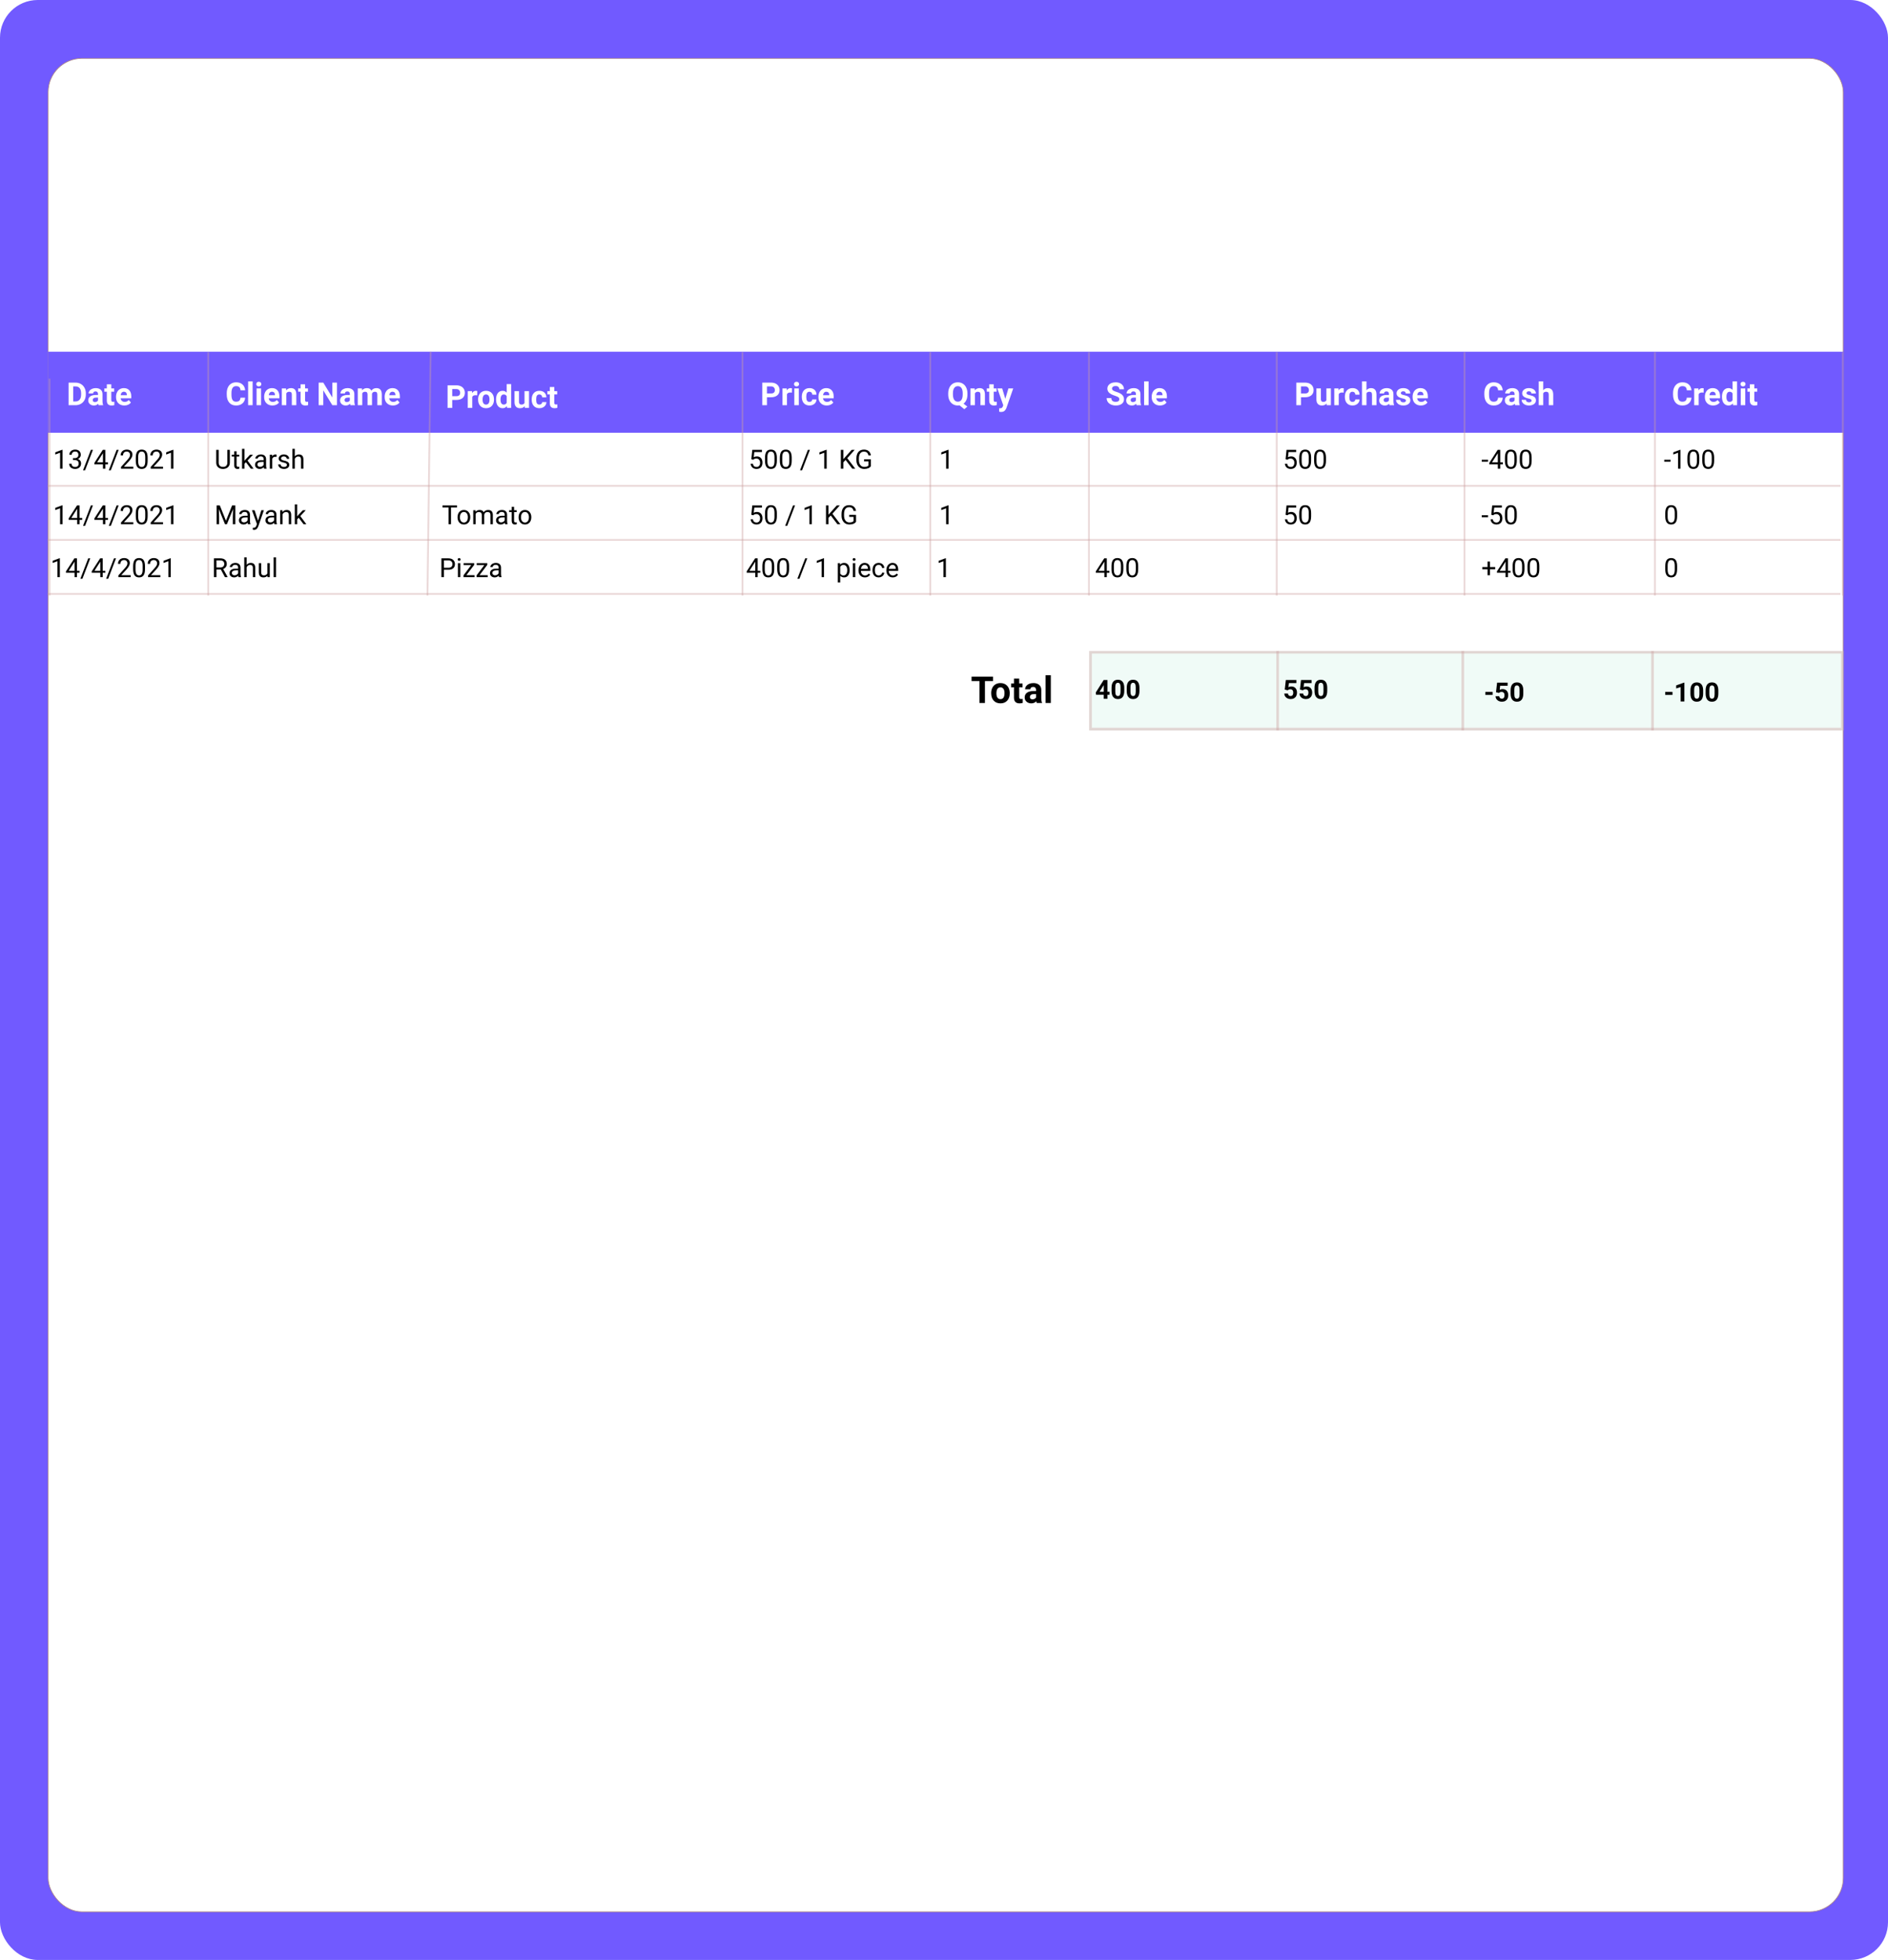 <svg width="553" height="574" viewBox="0 0 553 574" fill="none" xmlns="http://www.w3.org/2000/svg">
<rect width="553" height="574" rx="11.04" fill="#715AFF"/>
<g filter="url(#filter0_d)">
<rect x="14.1" y="15.1" width="525.8" height="542.8" rx="9.9" fill="white" stroke="#AB8484" stroke-width="0.2"/>
<rect x="319.025" y="188.64" width="220.974" height="23.286" fill="#CCF0E5" fill-opacity="0.3"/>
<rect x="319.413" y="189.027" width="220.199" height="22.511" stroke="#CB9F9F" stroke-opacity="0.4" stroke-width="0.775"/>
<line x1="484.029" y1="211.926" x2="484.029" y2="188.64" stroke="#CB9F9F" stroke-opacity="0.4" stroke-width="0.775"/>
<line x1="428.448" y1="211.926" x2="428.448" y2="188.64" stroke="#CB9F9F" stroke-opacity="0.4" stroke-width="0.775"/>
<line x1="374.221" y1="211.926" x2="374.221" y2="188.64" stroke="#CB9F9F" stroke-opacity="0.4" stroke-width="0.775"/>
<path d="M290.852 197.458H288.49V203.882H286.901V197.458H284.571V196.171H290.852V197.458ZM290.322 200.964C290.322 200.396 290.432 199.889 290.651 199.444C290.869 198.999 291.184 198.655 291.593 198.411C292.006 198.168 292.485 198.046 293.028 198.046C293.801 198.046 294.432 198.283 294.919 198.756C295.409 199.229 295.683 199.871 295.74 200.683L295.75 201.075C295.75 201.954 295.505 202.66 295.014 203.193C294.523 203.723 293.865 203.988 293.039 203.988C292.213 203.988 291.553 203.723 291.058 203.193C290.568 202.664 290.322 201.944 290.322 201.033V200.964ZM291.853 201.075C291.853 201.619 291.955 202.035 292.16 202.325C292.365 202.611 292.658 202.754 293.039 202.754C293.41 202.754 293.699 202.613 293.907 202.33C294.116 202.044 294.22 201.589 294.22 200.964C294.22 200.431 294.116 200.018 293.907 199.725C293.699 199.432 293.406 199.285 293.028 199.285C292.654 199.285 292.365 199.432 292.16 199.725C291.955 200.014 291.853 200.464 291.853 201.075ZM298.525 196.743V198.152H299.505V199.275H298.525V202.134C298.525 202.346 298.566 202.498 298.647 202.59C298.728 202.682 298.883 202.727 299.113 202.727C299.282 202.727 299.432 202.715 299.563 202.69V203.85C299.263 203.942 298.954 203.988 298.636 203.988C297.563 203.988 297.016 203.446 296.995 202.362V199.275H296.158V198.152H296.995V196.743H298.525ZM303.678 203.882C303.607 203.744 303.556 203.573 303.524 203.368C303.153 203.781 302.671 203.988 302.078 203.988C301.517 203.988 301.051 203.825 300.68 203.501C300.313 203.176 300.13 202.766 300.13 202.272C300.13 201.665 300.354 201.199 300.802 200.874C301.254 200.549 301.905 200.385 302.756 200.381H303.461V200.053C303.461 199.788 303.392 199.577 303.254 199.418C303.12 199.259 302.906 199.179 302.613 199.179C302.356 199.179 302.153 199.241 302.004 199.365C301.859 199.488 301.787 199.658 301.787 199.873H300.257C300.257 199.541 300.359 199.234 300.564 198.952C300.769 198.669 301.058 198.449 301.432 198.29C301.807 198.127 302.227 198.046 302.693 198.046C303.399 198.046 303.958 198.224 304.371 198.581C304.788 198.934 304.996 199.432 304.996 200.074V202.558C305 203.102 305.076 203.513 305.224 203.792V203.882H303.678ZM302.412 202.817C302.638 202.817 302.846 202.768 303.037 202.669C303.228 202.567 303.369 202.431 303.461 202.261V201.276H302.889C302.123 201.276 301.715 201.541 301.665 202.071L301.66 202.161C301.66 202.351 301.727 202.509 301.861 202.632C301.995 202.756 302.179 202.817 302.412 202.817ZM307.787 203.882H306.251V195.748H307.787V203.882Z" fill="black"/>
<rect x="14.263" y="101.266" width="525.473" height="23.208" fill="#715AFF" stroke="#715AFF" stroke-width="0.526"/>
<line x1="14.511" y1="172.417" x2="14.511" y2="108.894" stroke="#CB9F9F" stroke-opacity="0.4" stroke-width="0.526"/>
<line x1="373.958" y1="172.417" x2="373.958" y2="101.147" stroke="#CB9F9F" stroke-opacity="0.4" stroke-width="0.526"/>
<line x1="428.959" y1="172.417" x2="428.959" y2="101.147" stroke="#CB9F9F" stroke-opacity="0.4" stroke-width="0.526"/>
<line x1="484.735" y1="172.417" x2="484.735" y2="101.147" stroke="#CB9F9F" stroke-opacity="0.4" stroke-width="0.526"/>
<line x1="539.737" y1="172.417" x2="539.737" y2="101.147" stroke="#CB9F9F" stroke-opacity="0.4" stroke-width="0.526"/>
<line x1="60.992" y1="172.417" x2="60.992" y2="101.147" stroke="#CB9F9F" stroke-opacity="0.4" stroke-width="0.526"/>
<line y1="-0.263" x2="71.42" y2="-0.263" transform="matrix(0.013 -1 1 0.001 125.465 172.414)" stroke="#CB9F9F" stroke-opacity="0.4" stroke-width="0.526"/>
<line x1="217.475" y1="172.417" x2="217.475" y2="101.147" stroke="#CB9F9F" stroke-opacity="0.4" stroke-width="0.526"/>
<line x1="272.476" y1="172.417" x2="272.476" y2="101.147" stroke="#CB9F9F" stroke-opacity="0.4" stroke-width="0.526"/>
<line x1="318.956" y1="172.417" x2="318.956" y2="101.147" stroke="#CB9F9F" stroke-opacity="0.4" stroke-width="0.526"/>
<line x1="14" y1="140.295" x2="539.079" y2="140.295" stroke="#CB9F9F" stroke-opacity="0.4" stroke-width="0.526"/>
<line x1="14" y1="156.119" x2="539.079" y2="156.119" stroke="#CB9F9F" stroke-opacity="0.4" stroke-width="0.526"/>
<line x1="14" y1="171.944" x2="539.079" y2="171.944" stroke="#CB9F9F" stroke-opacity="0.4" stroke-width="0.526"/>
<path d="M20.085 116.668V110.059H22.119C22.7 110.059 23.219 110.191 23.675 110.454C24.136 110.714 24.494 111.086 24.751 111.571C25.009 112.052 25.137 112.599 25.137 113.214V113.518C25.137 114.132 25.01 114.678 24.756 115.156C24.505 115.635 24.149 116.005 23.689 116.269C23.229 116.532 22.71 116.665 22.132 116.668H20.085ZM21.447 111.162V115.574H22.105C22.638 115.574 23.045 115.4 23.326 115.052C23.607 114.704 23.751 114.206 23.757 113.559V113.209C23.757 112.537 23.618 112.029 23.34 111.684C23.061 111.336 22.654 111.162 22.119 111.162H21.447ZM28.891 116.668C28.83 116.55 28.787 116.403 28.759 116.228C28.442 116.582 28.029 116.759 27.52 116.759C27.039 116.759 26.64 116.62 26.322 116.341C26.007 116.063 25.85 115.712 25.85 115.288C25.85 114.768 26.042 114.368 26.426 114.09C26.814 113.811 27.372 113.671 28.101 113.668H28.705V113.386C28.705 113.159 28.646 112.978 28.528 112.842C28.413 112.705 28.23 112.637 27.979 112.637C27.758 112.637 27.584 112.69 27.457 112.796C27.332 112.902 27.27 113.047 27.27 113.232H25.959C25.959 112.947 26.046 112.684 26.222 112.442C26.398 112.2 26.646 112.011 26.966 111.875C27.287 111.736 27.647 111.666 28.047 111.666C28.652 111.666 29.131 111.819 29.485 112.124C29.843 112.427 30.021 112.854 30.021 113.404V115.533C30.024 115.999 30.089 116.352 30.216 116.591V116.668H28.891ZM27.806 115.756C28 115.756 28.178 115.713 28.342 115.629C28.505 115.541 28.626 115.424 28.705 115.279V114.435H28.215C27.558 114.435 27.208 114.662 27.166 115.116L27.162 115.193C27.162 115.356 27.219 115.491 27.334 115.597C27.449 115.703 27.606 115.756 27.806 115.756ZM32.599 110.549V111.757H33.439V112.719H32.599V115.17C32.599 115.352 32.634 115.482 32.704 115.56C32.773 115.639 32.907 115.678 33.103 115.678C33.248 115.678 33.377 115.668 33.489 115.647V116.641C33.232 116.719 32.967 116.759 32.695 116.759C31.775 116.759 31.306 116.294 31.288 115.365V112.719H30.57V111.757H31.288V110.549H32.599ZM36.43 116.759C35.71 116.759 35.123 116.538 34.669 116.096C34.218 115.654 33.993 115.066 33.993 114.33V114.203C33.993 113.71 34.088 113.27 34.279 112.882C34.469 112.492 34.739 112.192 35.087 111.984C35.438 111.772 35.837 111.666 36.285 111.666C36.957 111.666 37.485 111.878 37.869 112.301C38.257 112.725 38.45 113.326 38.45 114.103V114.639H35.323C35.365 114.96 35.492 115.217 35.704 115.411C35.919 115.604 36.19 115.701 36.517 115.701C37.022 115.701 37.417 115.518 37.701 115.152L38.346 115.874C38.149 116.152 37.883 116.37 37.547 116.527C37.211 116.682 36.839 116.759 36.43 116.759ZM36.281 112.728C36.02 112.728 35.809 112.816 35.645 112.991C35.485 113.167 35.382 113.418 35.336 113.745H37.161V113.64C37.155 113.35 37.076 113.126 36.925 112.969C36.774 112.808 36.559 112.728 36.281 112.728Z" fill="white"/>
<path d="M71.801 114.467C71.75 115.178 71.487 115.737 71.012 116.146C70.54 116.554 69.916 116.759 69.141 116.759C68.294 116.759 67.627 116.474 67.14 115.905C66.656 115.333 66.413 114.55 66.413 113.554V113.15C66.413 112.515 66.525 111.955 66.749 111.471C66.973 110.987 67.293 110.616 67.707 110.359C68.125 110.098 68.609 109.968 69.16 109.968C69.922 109.968 70.537 110.173 71.002 110.581C71.469 110.99 71.738 111.563 71.811 112.301H70.449C70.415 111.875 70.296 111.566 70.09 111.375C69.887 111.182 69.577 111.085 69.16 111.085C68.706 111.085 68.365 111.248 68.138 111.575C67.914 111.899 67.799 112.403 67.793 113.087V113.586C67.793 114.3 67.901 114.822 68.116 115.152C68.334 115.482 68.675 115.647 69.141 115.647C69.562 115.647 69.875 115.551 70.081 115.361C70.29 115.167 70.409 114.869 70.44 114.467H71.801ZM73.994 116.668H72.677V109.696H73.994V116.668ZM76.463 116.668H75.147V111.757H76.463V116.668ZM75.07 110.486C75.07 110.289 75.135 110.127 75.265 110C75.398 109.873 75.578 109.809 75.805 109.809C76.029 109.809 76.207 109.873 76.34 110C76.474 110.127 76.54 110.289 76.54 110.486C76.54 110.685 76.472 110.849 76.336 110.976C76.203 111.103 76.026 111.167 75.805 111.167C75.584 111.167 75.405 111.103 75.269 110.976C75.136 110.849 75.07 110.685 75.07 110.486ZM79.808 116.759C79.088 116.759 78.501 116.538 78.047 116.096C77.596 115.654 77.371 115.066 77.371 114.33V114.203C77.371 113.71 77.466 113.27 77.657 112.882C77.847 112.492 78.117 112.192 78.465 111.984C78.816 111.772 79.215 111.666 79.663 111.666C80.335 111.666 80.863 111.878 81.247 112.301C81.635 112.725 81.828 113.326 81.828 114.103V114.639H78.701C78.743 114.96 78.87 115.217 79.082 115.411C79.297 115.604 79.568 115.701 79.894 115.701C80.4 115.701 80.795 115.518 81.079 115.152L81.724 115.874C81.527 116.152 81.261 116.37 80.925 116.527C80.589 116.682 80.217 116.759 79.808 116.759ZM79.659 112.728C79.398 112.728 79.186 112.816 79.023 112.991C78.863 113.167 78.76 113.418 78.714 113.745H80.539V113.64C80.533 113.35 80.454 113.126 80.303 112.969C80.152 112.808 79.937 112.728 79.659 112.728ZM83.784 111.757L83.825 112.324C84.176 111.885 84.647 111.666 85.237 111.666C85.757 111.666 86.145 111.819 86.399 112.124C86.653 112.43 86.783 112.887 86.789 113.495V116.668H85.478V113.527C85.478 113.249 85.417 113.047 85.296 112.923C85.175 112.796 84.974 112.733 84.692 112.733C84.323 112.733 84.046 112.89 83.862 113.205V116.668H82.55V111.757H83.784ZM89.359 110.549V111.757H90.198V112.719H89.359V115.17C89.359 115.352 89.393 115.482 89.463 115.56C89.532 115.639 89.666 115.678 89.862 115.678C90.008 115.678 90.136 115.668 90.248 115.647V116.641C89.991 116.719 89.726 116.759 89.454 116.759C88.534 116.759 88.065 116.294 88.047 115.365V112.719H87.329V111.757H88.047V110.549H89.359ZM98.704 116.668H97.343L94.692 112.32V116.668H93.33V110.059H94.692L97.347 114.417V110.059H98.704V116.668ZM102.653 116.668C102.593 116.55 102.549 116.403 102.522 116.228C102.204 116.582 101.791 116.759 101.283 116.759C100.802 116.759 100.402 116.62 100.084 116.341C99.77 116.063 99.612 115.712 99.612 115.288C99.612 114.768 99.804 114.368 100.189 114.09C100.576 113.811 101.134 113.671 101.864 113.668H102.467V113.386C102.467 113.159 102.408 112.978 102.29 112.842C102.175 112.705 101.992 112.637 101.741 112.637C101.52 112.637 101.346 112.69 101.219 112.796C101.095 112.902 101.033 113.047 101.033 113.232H99.721C99.721 112.947 99.809 112.684 99.984 112.442C100.16 112.2 100.408 112.011 100.729 111.875C101.05 111.736 101.41 111.666 101.809 111.666C102.414 111.666 102.894 111.819 103.248 112.124C103.605 112.427 103.784 112.854 103.784 113.404V115.533C103.787 115.999 103.852 116.352 103.979 116.591V116.668H102.653ZM101.569 115.756C101.762 115.756 101.941 115.713 102.104 115.629C102.268 115.541 102.389 115.424 102.467 115.279V114.435H101.977C101.32 114.435 100.971 114.662 100.929 115.116L100.924 115.193C100.924 115.356 100.982 115.491 101.097 115.597C101.212 115.703 101.369 115.756 101.569 115.756ZM106.021 111.757L106.062 112.306C106.41 111.879 106.881 111.666 107.474 111.666C108.106 111.666 108.541 111.916 108.777 112.415C109.122 111.916 109.613 111.666 110.252 111.666C110.784 111.666 111.181 111.822 111.441 112.133C111.701 112.442 111.831 112.908 111.831 113.531V116.668H110.515V113.536C110.515 113.258 110.461 113.055 110.352 112.928C110.243 112.798 110.051 112.733 109.775 112.733C109.382 112.733 109.11 112.92 108.958 113.295L108.963 116.668H107.651V113.541C107.651 113.256 107.595 113.05 107.483 112.923C107.371 112.796 107.18 112.733 106.911 112.733C106.539 112.733 106.27 112.887 106.103 113.196V116.668H104.791V111.757H106.021ZM115.104 116.759C114.384 116.759 113.797 116.538 113.343 116.096C112.892 115.654 112.667 115.066 112.667 114.33V114.203C112.667 113.71 112.762 113.27 112.953 112.882C113.143 112.492 113.413 112.192 113.761 111.984C114.112 111.772 114.511 111.666 114.959 111.666C115.631 111.666 116.159 111.878 116.543 112.301C116.93 112.725 117.124 113.326 117.124 114.103V114.639H113.997C114.039 114.96 114.166 115.217 114.378 115.411C114.593 115.604 114.864 115.701 115.19 115.701C115.696 115.701 116.091 115.518 116.375 115.152L117.02 115.874C116.823 116.152 116.557 116.37 116.221 116.527C115.885 116.682 115.513 116.759 115.104 116.759ZM114.954 112.728C114.694 112.728 114.482 112.816 114.319 112.991C114.159 113.167 114.056 113.418 114.01 113.745H115.835V113.64C115.829 113.35 115.75 113.126 115.599 112.969C115.448 112.808 115.233 112.728 114.954 112.728Z" fill="white"/>
<path d="M132.458 115.129V117.458H131.096V110.849H133.674C134.171 110.849 134.606 110.94 134.982 111.121C135.36 111.303 135.65 111.562 135.853 111.898C136.056 112.231 136.157 112.61 136.157 113.037C136.157 113.685 135.935 114.196 135.49 114.571C135.048 114.943 134.435 115.129 133.652 115.129H132.458ZM132.458 114.026H133.674C134.034 114.026 134.308 113.942 134.496 113.772C134.687 113.603 134.782 113.361 134.782 113.046C134.782 112.722 134.687 112.46 134.496 112.261C134.305 112.061 134.042 111.958 133.706 111.952H132.458V114.026ZM139.77 113.777C139.592 113.753 139.434 113.741 139.298 113.741C138.802 113.741 138.477 113.908 138.322 114.244V117.458H137.011V112.547H138.25L138.286 113.132C138.549 112.681 138.914 112.456 139.38 112.456C139.525 112.456 139.661 112.476 139.789 112.515L139.77 113.777ZM140.038 114.957C140.038 114.47 140.132 114.036 140.32 113.654C140.507 113.273 140.777 112.978 141.128 112.769C141.482 112.56 141.892 112.456 142.358 112.456C143.02 112.456 143.561 112.659 143.978 113.064C144.399 113.47 144.633 114.02 144.682 114.716L144.691 115.052C144.691 115.806 144.48 116.411 144.06 116.868C143.639 117.322 143.075 117.549 142.367 117.549C141.659 117.549 141.093 117.322 140.669 116.868C140.248 116.414 140.038 115.797 140.038 115.016V114.957ZM141.35 115.052C141.35 115.518 141.438 115.875 141.613 116.124C141.789 116.369 142.04 116.491 142.367 116.491C142.684 116.491 142.933 116.37 143.111 116.128C143.29 115.883 143.379 115.493 143.379 114.957C143.379 114.5 143.29 114.146 143.111 113.895C142.933 113.644 142.681 113.518 142.358 113.518C142.037 113.518 141.789 113.644 141.613 113.895C141.438 114.143 141.35 114.529 141.35 115.052ZM145.294 114.966C145.294 114.2 145.465 113.591 145.807 113.137C146.152 112.683 146.623 112.456 147.219 112.456C147.697 112.456 148.092 112.634 148.404 112.992V110.486H149.72V117.458H148.535L148.472 116.936C148.145 117.345 147.724 117.549 147.21 117.549C146.632 117.549 146.167 117.322 145.816 116.868C145.468 116.411 145.294 115.777 145.294 114.966ZM146.606 115.061C146.606 115.521 146.686 115.874 146.847 116.119C147.007 116.364 147.24 116.487 147.546 116.487C147.951 116.487 148.237 116.316 148.404 115.974V114.036C148.24 113.694 147.957 113.523 147.555 113.523C146.922 113.523 146.606 114.036 146.606 115.061ZM153.678 116.959C153.354 117.352 152.906 117.549 152.335 117.549C151.808 117.549 151.406 117.397 151.127 117.095C150.852 116.792 150.711 116.349 150.705 115.765V112.547H152.017V115.72C152.017 116.231 152.25 116.487 152.716 116.487C153.161 116.487 153.466 116.332 153.633 116.024V112.547H154.949V117.458H153.714L153.678 116.959ZM157.981 116.491C158.223 116.491 158.42 116.425 158.571 116.291C158.723 116.158 158.801 115.981 158.807 115.76H160.037C160.034 116.093 159.944 116.399 159.765 116.677C159.586 116.953 159.341 117.168 159.03 117.322C158.721 117.473 158.379 117.549 158.004 117.549C157.302 117.549 156.748 117.326 156.343 116.882C155.937 116.434 155.734 115.816 155.734 115.03V114.943C155.734 114.187 155.936 113.583 156.338 113.132C156.74 112.681 157.293 112.456 157.995 112.456C158.609 112.456 159.101 112.631 159.47 112.982C159.842 113.33 160.031 113.795 160.037 114.376H158.807C158.801 114.122 158.723 113.916 158.571 113.759C158.42 113.598 158.22 113.518 157.972 113.518C157.666 113.518 157.435 113.63 157.278 113.854C157.123 114.075 157.046 114.435 157.046 114.934V115.07C157.046 115.576 157.123 115.939 157.278 116.16C157.432 116.381 157.666 116.491 157.981 116.491ZM162.357 111.339V112.547H163.197V113.509H162.357V115.96C162.357 116.142 162.392 116.272 162.461 116.35C162.531 116.429 162.664 116.468 162.861 116.468C163.006 116.468 163.135 116.458 163.246 116.437V117.431C162.989 117.509 162.724 117.549 162.452 117.549C161.532 117.549 161.063 117.084 161.045 116.155V113.509H160.328V112.547H161.045V111.339H162.357Z" fill="white"/>
<path d="M224.639 114.339V116.668H223.277V110.059H225.855C226.351 110.059 226.787 110.15 227.162 110.331C227.54 110.513 227.831 110.772 228.034 111.108C228.236 111.44 228.338 111.82 228.338 112.247C228.338 112.894 228.115 113.406 227.671 113.781C227.229 114.153 226.616 114.339 225.832 114.339H224.639ZM224.639 113.236H225.855C226.215 113.236 226.489 113.152 226.677 112.982C226.867 112.813 226.963 112.571 226.963 112.256C226.963 111.932 226.867 111.67 226.677 111.471C226.486 111.271 226.223 111.168 225.887 111.162H224.639V113.236ZM231.951 112.987C231.772 112.963 231.615 112.95 231.479 112.95C230.983 112.95 230.657 113.118 230.503 113.454V116.668H229.191V111.757H230.43L230.467 112.342C230.73 111.891 231.095 111.666 231.561 111.666C231.706 111.666 231.842 111.686 231.969 111.725L231.951 112.987ZM233.971 116.668H232.655V111.757H233.971V116.668ZM232.577 110.486C232.577 110.289 232.642 110.127 232.773 110C232.906 109.873 233.086 109.809 233.313 109.809C233.537 109.809 233.715 109.873 233.848 110C233.981 110.127 234.048 110.289 234.048 110.486C234.048 110.685 233.98 110.849 233.844 110.976C233.711 111.103 233.534 111.167 233.313 111.167C233.092 111.167 232.913 111.103 232.777 110.976C232.644 110.849 232.577 110.685 232.577 110.486ZM237.098 115.701C237.34 115.701 237.537 115.635 237.688 115.501C237.84 115.368 237.918 115.191 237.924 114.97H239.154C239.151 115.303 239.061 115.609 238.882 115.887C238.704 116.163 238.458 116.377 238.147 116.532C237.838 116.683 237.496 116.759 237.121 116.759C236.419 116.759 235.865 116.536 235.46 116.092C235.054 115.644 234.851 115.026 234.851 114.24V114.153C234.851 113.397 235.053 112.793 235.455 112.342C235.858 111.891 236.41 111.666 237.112 111.666C237.726 111.666 238.218 111.841 238.587 112.192C238.959 112.54 239.148 113.005 239.154 113.586H237.924C237.918 113.332 237.84 113.126 237.688 112.969C237.537 112.808 237.337 112.728 237.089 112.728C236.784 112.728 236.552 112.84 236.395 113.064C236.24 113.285 236.163 113.645 236.163 114.144V114.28C236.163 114.786 236.24 115.149 236.395 115.37C236.549 115.591 236.784 115.701 237.098 115.701ZM242.164 116.759C241.444 116.759 240.857 116.538 240.403 116.096C239.952 115.654 239.726 115.066 239.726 114.33V114.203C239.726 113.71 239.822 113.27 240.012 112.882C240.203 112.492 240.472 112.192 240.82 111.984C241.171 111.772 241.571 111.666 242.019 111.666C242.69 111.666 243.218 111.878 243.603 112.301C243.99 112.725 244.184 113.326 244.184 114.103V114.639H241.056C241.099 114.96 241.226 115.217 241.438 115.411C241.652 115.604 241.923 115.701 242.25 115.701C242.755 115.701 243.15 115.518 243.435 115.152L244.079 115.874C243.883 116.152 243.616 116.37 243.28 116.527C242.945 116.682 242.572 116.759 242.164 116.759ZM242.014 112.728C241.754 112.728 241.542 112.816 241.379 112.991C241.218 113.167 241.115 113.418 241.07 113.745H242.895V113.64C242.889 113.35 242.81 113.126 242.659 112.969C242.507 112.808 242.292 112.728 242.014 112.728Z" fill="white"/>
<path d="M283.362 113.513C283.362 114.131 283.262 114.668 283.063 115.125C282.863 115.579 282.586 115.943 282.232 116.219L283.33 117.081L282.464 117.848L281.056 116.718C280.896 116.745 280.73 116.759 280.557 116.759C280.009 116.759 279.521 116.627 279.091 116.364C278.661 116.101 278.328 115.725 278.092 115.238C277.856 114.748 277.737 114.185 277.734 113.55V113.223C277.734 112.572 277.85 112 278.083 111.507C278.319 111.011 278.651 110.631 279.077 110.368C279.507 110.101 279.997 109.968 280.548 109.968C281.099 109.968 281.587 110.101 282.014 110.368C282.444 110.631 282.775 111.011 283.008 111.507C283.244 112 283.362 112.571 283.362 113.218V113.513ZM281.982 113.214C281.982 112.521 281.858 111.994 281.61 111.634C281.362 111.274 281.008 111.094 280.548 111.094C280.091 111.094 279.739 111.273 279.49 111.63C279.242 111.984 279.117 112.504 279.114 113.191V113.513C279.114 114.188 279.238 114.712 279.486 115.084C279.734 115.456 280.091 115.642 280.557 115.642C281.014 115.642 281.365 115.464 281.61 115.107C281.855 114.746 281.979 114.223 281.982 113.536V113.214ZM285.482 111.757L285.523 112.324C285.874 111.885 286.344 111.666 286.935 111.666C287.455 111.666 287.842 111.819 288.097 112.124C288.351 112.43 288.481 112.887 288.487 113.495V116.668H287.175V113.527C287.175 113.249 287.115 113.047 286.994 112.923C286.872 112.796 286.671 112.733 286.39 112.733C286.021 112.733 285.744 112.89 285.559 113.205V116.668H284.247V111.757H285.482ZM291.056 110.549V111.757H291.896V112.719H291.056V115.17C291.056 115.352 291.091 115.482 291.16 115.56C291.23 115.639 291.363 115.678 291.56 115.678C291.705 115.678 291.834 115.668 291.946 115.647V116.641C291.688 116.719 291.424 116.759 291.151 116.759C290.231 116.759 289.762 116.294 289.744 115.365V112.719H289.027V111.757H289.744V110.549H291.056ZM294.46 114.811L295.368 111.757H296.775L294.801 117.431L294.692 117.689C294.398 118.331 293.914 118.652 293.239 118.652C293.049 118.652 292.855 118.623 292.658 118.565V117.571L292.858 117.576C293.106 117.576 293.291 117.538 293.412 117.462C293.536 117.387 293.633 117.261 293.702 117.086L293.857 116.682L292.136 111.757H293.548L294.46 114.811Z" fill="white"/>
<path d="M327.852 114.934C327.852 114.677 327.761 114.48 327.579 114.344C327.398 114.205 327.071 114.06 326.599 113.908C326.127 113.754 325.753 113.603 325.478 113.454C324.727 113.049 324.352 112.503 324.352 111.816C324.352 111.459 324.452 111.141 324.652 110.862C324.854 110.581 325.143 110.362 325.519 110.204C325.897 110.047 326.32 109.968 326.789 109.968C327.262 109.968 327.682 110.055 328.051 110.227C328.421 110.396 328.706 110.637 328.909 110.949C329.115 111.26 329.218 111.614 329.218 112.011H327.856C327.856 111.708 327.761 111.474 327.57 111.307C327.38 111.138 327.112 111.053 326.767 111.053C326.434 111.053 326.175 111.124 325.991 111.266C325.806 111.406 325.714 111.59 325.714 111.82C325.714 112.035 325.821 112.215 326.036 112.36C326.254 112.506 326.573 112.642 326.994 112.769C327.768 113.002 328.333 113.291 328.687 113.636C329.041 113.981 329.218 114.411 329.218 114.925C329.218 115.497 329.002 115.946 328.569 116.273C328.136 116.597 327.554 116.759 326.821 116.759C326.313 116.759 325.85 116.666 325.432 116.482C325.015 116.294 324.695 116.039 324.475 115.715C324.257 115.391 324.148 115.016 324.148 114.589H325.514C325.514 115.318 325.95 115.683 326.821 115.683C327.145 115.683 327.398 115.618 327.579 115.488C327.761 115.355 327.852 115.17 327.852 114.934ZM332.904 116.668C332.843 116.55 332.799 116.403 332.772 116.228C332.454 116.582 332.041 116.759 331.533 116.759C331.052 116.759 330.652 116.62 330.334 116.341C330.02 116.063 329.862 115.712 329.862 115.288C329.862 114.768 330.055 114.368 330.439 114.09C330.826 113.811 331.385 113.671 332.114 113.668H332.718V113.386C332.718 113.159 332.658 112.978 332.54 112.842C332.425 112.705 332.242 112.637 331.991 112.637C331.77 112.637 331.596 112.69 331.469 112.796C331.345 112.902 331.283 113.047 331.283 113.232H329.971C329.971 112.947 330.059 112.684 330.235 112.442C330.41 112.2 330.658 112.011 330.979 111.875C331.3 111.736 331.66 111.666 332.059 111.666C332.665 111.666 333.144 111.819 333.498 112.124C333.855 112.427 334.034 112.854 334.034 113.404V115.533C334.037 115.999 334.102 116.352 334.229 116.591V116.668H332.904ZM331.819 115.756C332.012 115.756 332.191 115.713 332.354 115.629C332.518 115.541 332.639 115.424 332.718 115.279V114.435H332.227C331.571 114.435 331.221 114.662 331.179 115.116L331.174 115.193C331.174 115.356 331.232 115.491 331.347 115.597C331.462 115.703 331.619 115.756 331.819 115.756ZM336.426 116.668H335.11V109.696H336.426V116.668ZM339.771 116.759C339.051 116.759 338.464 116.538 338.01 116.096C337.559 115.654 337.334 115.066 337.334 114.33V114.203C337.334 113.71 337.429 113.27 337.62 112.882C337.81 112.492 338.08 112.192 338.428 111.984C338.779 111.772 339.178 111.666 339.626 111.666C340.298 111.666 340.826 111.878 341.21 112.301C341.597 112.725 341.791 113.326 341.791 114.103V114.639H338.664C338.706 114.96 338.833 115.217 339.045 115.411C339.26 115.604 339.531 115.701 339.857 115.701C340.363 115.701 340.758 115.518 341.042 115.152L341.687 115.874C341.49 116.152 341.224 116.37 340.888 116.527C340.552 116.682 340.18 116.759 339.771 116.759ZM339.621 112.728C339.361 112.728 339.149 112.816 338.986 112.991C338.826 113.167 338.723 113.418 338.677 113.745H340.502V113.64C340.496 113.35 340.417 113.126 340.266 112.969C340.115 112.808 339.9 112.728 339.621 112.728Z" fill="white"/>
<path d="M381.056 114.339V116.668H379.695V110.059H382.273C382.769 110.059 383.205 110.15 383.58 110.331C383.958 110.513 384.249 110.772 384.452 111.108C384.654 111.44 384.756 111.82 384.756 112.247C384.756 112.894 384.533 113.406 384.088 113.781C383.647 114.153 383.034 114.339 382.25 114.339H381.056ZM381.056 113.236H382.273C382.633 113.236 382.907 113.152 383.094 112.982C383.285 112.813 383.38 112.571 383.38 112.256C383.38 111.932 383.285 111.67 383.094 111.471C382.904 111.271 382.641 111.168 382.305 111.162H381.056V113.236ZM388.55 116.169C388.227 116.562 387.779 116.759 387.207 116.759C386.68 116.759 386.278 116.607 385.999 116.305C385.724 116.002 385.583 115.559 385.577 114.975V111.757H386.889V114.93C386.889 115.441 387.122 115.697 387.588 115.697C388.033 115.697 388.339 115.542 388.505 115.234V111.757H389.821V116.668H388.587L388.55 116.169ZM393.571 112.987C393.392 112.963 393.235 112.95 393.099 112.95C392.602 112.95 392.277 113.118 392.123 113.454V116.668H390.811V111.757H392.05L392.086 112.342C392.35 111.891 392.714 111.666 393.18 111.666C393.326 111.666 393.462 111.686 393.589 111.725L393.571 112.987ZM396.158 115.701C396.4 115.701 396.597 115.635 396.748 115.501C396.899 115.368 396.978 115.191 396.984 114.97H398.214C398.211 115.303 398.12 115.609 397.942 115.887C397.763 116.163 397.518 116.377 397.206 116.532C396.898 116.683 396.556 116.759 396.181 116.759C395.479 116.759 394.925 116.536 394.519 116.092C394.114 115.644 393.911 115.026 393.911 114.24V114.153C393.911 113.397 394.112 112.793 394.515 112.342C394.917 111.891 395.469 111.666 396.172 111.666C396.786 111.666 397.278 111.841 397.647 112.192C398.019 112.54 398.208 113.005 398.214 113.586H396.984C396.978 113.332 396.899 113.126 396.748 112.969C396.597 112.808 396.397 112.728 396.149 112.728C395.843 112.728 395.612 112.84 395.454 113.064C395.3 113.285 395.223 113.645 395.223 114.144V114.28C395.223 114.786 395.3 115.149 395.454 115.37C395.609 115.591 395.843 115.701 396.158 115.701ZM400.243 112.292C400.591 111.875 401.028 111.666 401.555 111.666C402.62 111.666 403.16 112.285 403.175 113.522V116.668H401.864V113.559C401.864 113.277 401.803 113.07 401.682 112.937C401.561 112.801 401.36 112.733 401.078 112.733C400.694 112.733 400.416 112.881 400.243 113.177V116.668H398.931V109.696H400.243V112.292ZM407.011 116.668C406.95 116.55 406.906 116.403 406.879 116.228C406.561 116.582 406.148 116.759 405.64 116.759C405.159 116.759 404.759 116.62 404.442 116.341C404.127 116.063 403.97 115.712 403.97 115.288C403.97 114.768 404.162 114.368 404.546 114.09C404.933 113.811 405.492 113.671 406.221 113.668H406.825V113.386C406.825 113.159 406.766 112.978 406.648 112.842C406.533 112.705 406.35 112.637 406.098 112.637C405.878 112.637 405.704 112.69 405.576 112.796C405.452 112.902 405.39 113.047 405.39 113.232H404.079C404.079 112.947 404.166 112.684 404.342 112.442C404.517 112.2 404.765 112.011 405.086 111.875C405.407 111.736 405.767 111.666 406.167 111.666C406.772 111.666 407.251 111.819 407.605 112.124C407.963 112.427 408.141 112.854 408.141 113.404V115.533C408.144 115.999 408.209 116.352 408.336 116.591V116.668H407.011ZM405.926 115.756C406.12 115.756 406.298 115.713 406.462 115.629C406.625 115.541 406.746 115.424 406.825 115.279V114.435H406.334C405.678 114.435 405.328 114.662 405.286 115.116L405.281 115.193C405.281 115.356 405.339 115.491 405.454 115.597C405.569 115.703 405.726 115.756 405.926 115.756ZM411.809 115.311C411.809 115.15 411.728 115.025 411.568 114.934C411.411 114.84 411.157 114.757 410.805 114.684C409.637 114.439 409.053 113.943 409.053 113.196C409.053 112.76 409.233 112.397 409.594 112.106C409.957 111.813 410.43 111.666 411.014 111.666C411.638 111.666 412.135 111.813 412.508 112.106C412.883 112.4 413.07 112.781 413.07 113.25H411.759C411.759 113.062 411.698 112.908 411.577 112.787C411.456 112.663 411.267 112.601 411.01 112.601C410.789 112.601 410.618 112.651 410.497 112.751C410.376 112.851 410.315 112.978 410.315 113.132C410.315 113.277 410.383 113.395 410.52 113.486C410.659 113.574 410.892 113.651 411.219 113.718C411.545 113.781 411.821 113.854 412.045 113.935C412.738 114.19 413.084 114.63 413.084 115.256C413.084 115.704 412.892 116.067 412.508 116.346C412.123 116.621 411.627 116.759 411.019 116.759C410.607 116.759 410.241 116.686 409.92 116.541C409.603 116.393 409.353 116.191 409.171 115.937C408.99 115.68 408.899 115.403 408.899 115.107H410.143C410.155 115.34 410.241 115.518 410.402 115.642C410.562 115.766 410.777 115.828 411.046 115.828C411.297 115.828 411.486 115.781 411.613 115.688C411.744 115.591 411.809 115.465 411.809 115.311ZM416.193 116.759C415.473 116.759 414.886 116.538 414.432 116.096C413.981 115.654 413.756 115.066 413.756 114.33V114.203C413.756 113.71 413.851 113.27 414.042 112.882C414.232 112.492 414.502 112.192 414.85 111.984C415.201 111.772 415.6 111.666 416.048 111.666C416.72 111.666 417.248 111.878 417.632 112.301C418.02 112.725 418.213 113.326 418.213 114.103V114.639H415.086C415.128 114.96 415.255 115.217 415.467 115.411C415.682 115.604 415.953 115.701 416.28 115.701C416.785 115.701 417.18 115.518 417.464 115.152L418.109 115.874C417.912 116.152 417.646 116.37 417.31 116.527C416.974 116.682 416.602 116.759 416.193 116.759ZM416.044 112.728C415.783 112.728 415.572 112.816 415.408 112.991C415.248 113.167 415.145 113.418 415.099 113.745H416.924V113.64C416.918 113.35 416.839 113.126 416.688 112.969C416.537 112.808 416.322 112.728 416.044 112.728Z" fill="white"/>
<path d="M440.154 114.467C440.103 115.178 439.84 115.737 439.365 116.146C438.893 116.554 438.269 116.759 437.494 116.759C436.647 116.759 435.98 116.474 435.493 115.905C435.009 115.333 434.766 114.55 434.766 113.554V113.15C434.766 112.515 434.878 111.955 435.102 111.471C435.326 110.987 435.646 110.616 436.06 110.359C436.478 110.098 436.962 109.968 437.513 109.968C438.275 109.968 438.889 110.173 439.355 110.581C439.822 110.99 440.091 111.563 440.163 112.301H438.802C438.768 111.875 438.649 111.566 438.443 111.375C438.24 111.182 437.93 111.085 437.513 111.085C437.059 111.085 436.718 111.248 436.491 111.575C436.267 111.899 436.152 112.403 436.146 113.087V113.586C436.146 114.3 436.254 114.822 436.469 115.152C436.687 115.482 437.028 115.647 437.494 115.647C437.915 115.647 438.228 115.551 438.434 115.361C438.643 115.167 438.762 114.869 438.793 114.467H440.154ZM443.808 116.668C443.748 116.55 443.704 116.403 443.677 116.228C443.359 116.582 442.946 116.759 442.438 116.759C441.956 116.759 441.557 116.62 441.239 116.341C440.925 116.063 440.767 115.712 440.767 115.288C440.767 114.768 440.959 114.368 441.344 114.09C441.731 113.811 442.289 113.671 443.019 113.668H443.622V113.386C443.622 113.159 443.563 112.978 443.445 112.842C443.33 112.705 443.147 112.637 442.896 112.637C442.675 112.637 442.501 112.69 442.374 112.796C442.25 112.902 442.188 113.047 442.188 113.232H440.876C440.876 112.947 440.964 112.684 441.139 112.442C441.315 112.2 441.563 112.011 441.884 111.875C442.205 111.736 442.565 111.666 442.964 111.666C443.569 111.666 444.049 111.819 444.403 112.124C444.76 112.427 444.939 112.854 444.939 113.404V115.533C444.942 115.999 445.007 116.352 445.134 116.591V116.668H443.808ZM442.723 115.756C442.917 115.756 443.096 115.713 443.259 115.629C443.423 115.541 443.544 115.424 443.622 115.279V114.435H443.132C442.475 114.435 442.126 114.662 442.083 115.116L442.079 115.193C442.079 115.356 442.136 115.491 442.251 115.597C442.366 115.703 442.524 115.756 442.723 115.756ZM448.606 115.311C448.606 115.15 448.526 115.025 448.366 114.934C448.208 114.84 447.954 114.757 447.603 114.684C446.435 114.439 445.851 113.943 445.851 113.196C445.851 112.76 446.031 112.397 446.391 112.106C446.754 111.813 447.228 111.666 447.812 111.666C448.435 111.666 448.933 111.813 449.305 112.106C449.68 112.4 449.868 112.781 449.868 113.25H448.556C448.556 113.062 448.496 112.908 448.375 112.787C448.254 112.663 448.064 112.601 447.807 112.601C447.586 112.601 447.415 112.651 447.294 112.751C447.173 112.851 447.113 112.978 447.113 113.132C447.113 113.277 447.181 113.395 447.317 113.486C447.456 113.574 447.689 113.651 448.016 113.718C448.343 113.781 448.618 113.854 448.842 113.935C449.535 114.19 449.882 114.63 449.882 115.256C449.882 115.704 449.689 116.067 449.305 116.346C448.921 116.621 448.425 116.759 447.816 116.759C447.405 116.759 447.039 116.686 446.718 116.541C446.4 116.393 446.15 116.191 445.969 115.937C445.787 115.68 445.697 115.403 445.697 115.107H446.94C446.952 115.34 447.039 115.518 447.199 115.642C447.359 115.766 447.574 115.828 447.844 115.828C448.095 115.828 448.284 115.781 448.411 115.688C448.541 115.591 448.606 115.465 448.606 115.311ZM452.01 112.292C452.358 111.875 452.796 111.666 453.322 111.666C454.387 111.666 454.928 112.285 454.943 113.522V116.668H453.631V113.559C453.631 113.277 453.57 113.07 453.449 112.937C453.328 112.801 453.127 112.733 452.846 112.733C452.461 112.733 452.183 112.881 452.01 113.177V116.668H450.699V109.696H452.01V112.292Z" fill="white"/>
<path d="M495.427 114.467C495.376 115.178 495.112 115.737 494.637 116.146C494.165 116.554 493.542 116.759 492.767 116.759C491.92 116.759 491.253 116.474 490.765 115.905C490.281 115.333 490.039 114.55 490.039 113.554V113.15C490.039 112.515 490.151 111.955 490.375 111.471C490.599 110.987 490.918 110.616 491.333 110.359C491.75 110.098 492.235 109.968 492.785 109.968C493.548 109.968 494.162 110.173 494.628 110.581C495.094 110.99 495.363 111.563 495.436 112.301H494.074C494.041 111.875 493.922 111.566 493.716 111.375C493.513 111.182 493.203 111.085 492.785 111.085C492.331 111.085 491.991 111.248 491.764 111.575C491.54 111.899 491.425 112.403 491.419 113.087V113.586C491.419 114.3 491.526 114.822 491.741 115.152C491.959 115.482 492.301 115.647 492.767 115.647C493.188 115.647 493.501 115.551 493.707 115.361C493.916 115.167 494.035 114.869 494.065 114.467H495.427ZM498.995 112.987C498.816 112.963 498.659 112.95 498.523 112.95C498.026 112.95 497.701 113.118 497.547 113.454V116.668H496.235V111.757H497.474L497.51 112.342C497.774 111.891 498.138 111.666 498.604 111.666C498.75 111.666 498.886 111.686 499.013 111.725L498.995 112.987ZM501.8 116.759C501.08 116.759 500.493 116.538 500.039 116.096C499.588 115.654 499.362 115.066 499.362 114.33V114.203C499.362 113.71 499.458 113.27 499.648 112.882C499.839 112.492 500.108 112.192 500.456 111.984C500.807 111.772 501.207 111.666 501.655 111.666C502.326 111.666 502.854 111.878 503.239 112.301C503.626 112.725 503.82 113.326 503.82 114.103V114.639H500.692C500.735 114.96 500.862 115.217 501.074 115.411C501.288 115.604 501.559 115.701 501.886 115.701C502.391 115.701 502.786 115.518 503.071 115.152L503.715 115.874C503.519 116.152 503.252 116.37 502.916 116.527C502.581 116.682 502.208 116.759 501.8 116.759ZM501.65 112.728C501.39 112.728 501.178 112.816 501.015 112.991C500.854 113.167 500.751 113.418 500.706 113.745H502.531V113.64C502.525 113.35 502.446 113.126 502.295 112.969C502.143 112.808 501.928 112.728 501.65 112.728ZM504.364 114.176C504.364 113.41 504.535 112.801 504.877 112.347C505.222 111.893 505.693 111.666 506.289 111.666C506.767 111.666 507.162 111.844 507.474 112.202V109.696H508.79V116.668H507.605L507.542 116.146C507.215 116.554 506.794 116.759 506.28 116.759C505.702 116.759 505.237 116.532 504.886 116.078C504.538 115.621 504.364 114.987 504.364 114.176ZM505.676 114.271C505.676 114.731 505.756 115.084 505.917 115.329C506.077 115.574 506.31 115.697 506.616 115.697C507.021 115.697 507.307 115.526 507.474 115.184V113.246C507.31 112.904 507.027 112.733 506.625 112.733C505.992 112.733 505.676 113.246 505.676 114.271ZM511.191 116.668H509.875V111.757H511.191V116.668ZM509.798 110.486C509.798 110.289 509.863 110.127 509.993 110C510.126 109.873 510.306 109.809 510.533 109.809C510.757 109.809 510.936 109.873 511.069 110C511.202 110.127 511.268 110.289 511.268 110.486C511.268 110.685 511.2 110.849 511.064 110.976C510.931 111.103 510.754 111.167 510.533 111.167C510.312 111.167 510.134 111.103 509.997 110.976C509.864 110.849 509.798 110.685 509.798 110.486ZM513.847 110.549V111.757H514.686V112.719H513.847V115.17C513.847 115.352 513.881 115.482 513.951 115.56C514.021 115.639 514.154 115.678 514.35 115.678C514.496 115.678 514.624 115.668 514.736 115.647V116.641C514.479 116.719 514.214 116.759 513.942 116.759C513.022 116.759 512.553 116.294 512.535 115.365V112.719H511.818V111.757H512.535V110.549H513.847Z" fill="white"/>
<path d="M18.307 135.261H17.603V130.597L16.192 131.115V130.48L18.197 129.727H18.307V135.261ZM21.375 132.167H21.9C22.231 132.162 22.49 132.075 22.68 131.906C22.869 131.737 22.963 131.508 22.963 131.221C22.963 130.575 22.642 130.253 21.999 130.253C21.696 130.253 21.454 130.34 21.272 130.514C21.093 130.685 21.004 130.913 21.004 131.198H20.304C20.304 130.762 20.463 130.4 20.781 130.113C21.101 129.823 21.507 129.678 21.999 129.678C22.518 129.678 22.925 129.815 23.22 130.09C23.515 130.365 23.663 130.747 23.663 131.236C23.663 131.476 23.585 131.708 23.428 131.932C23.275 132.157 23.064 132.324 22.797 132.435C23.099 132.531 23.333 132.69 23.497 132.912C23.663 133.134 23.746 133.405 23.746 133.725C23.746 134.219 23.585 134.611 23.262 134.901C22.939 135.191 22.519 135.336 22.002 135.336C21.485 135.336 21.064 135.196 20.739 134.917C20.416 134.637 20.255 134.267 20.255 133.808H20.958C20.958 134.098 21.053 134.33 21.242 134.504C21.431 134.678 21.685 134.765 22.002 134.765C22.34 134.765 22.599 134.677 22.778 134.5C22.957 134.324 23.046 134.07 23.046 133.74C23.046 133.42 22.948 133.174 22.751 133.003C22.555 132.831 22.271 132.743 21.9 132.738H21.375V132.167ZM24.919 135.734H24.317L26.617 129.753H27.215L24.919 135.734ZM30.854 133.411H31.618V133.982H30.854V135.261H30.15V133.982H27.642V133.57L30.108 129.753H30.854V133.411ZM28.436 133.411H30.15V130.71L30.067 130.862L28.436 133.411ZM32.461 135.734H31.86L34.16 129.753H34.757L32.461 135.734ZM39.05 135.261H35.442V134.758L37.348 132.639C37.631 132.319 37.825 132.059 37.931 131.86C38.039 131.658 38.093 131.45 38.093 131.236C38.093 130.949 38.006 130.713 37.832 130.529C37.658 130.345 37.426 130.253 37.136 130.253C36.788 130.253 36.517 130.352 36.323 130.551C36.132 130.748 36.036 131.023 36.036 131.376H35.336C35.336 130.869 35.499 130.459 35.824 130.147C36.152 129.834 36.589 129.678 37.136 129.678C37.648 129.678 38.053 129.813 38.351 130.082C38.648 130.35 38.797 130.707 38.797 131.153C38.797 131.695 38.452 132.341 37.761 133.09L36.285 134.69H39.05V135.261ZM43.245 132.912C43.245 133.731 43.105 134.34 42.825 134.739C42.545 135.137 42.108 135.336 41.513 135.336C40.925 135.336 40.49 135.142 40.208 134.754C39.925 134.363 39.779 133.78 39.769 133.006V132.072C39.769 131.263 39.909 130.661 40.189 130.268C40.469 129.874 40.908 129.678 41.505 129.678C42.098 129.678 42.534 129.868 42.814 130.249C43.094 130.627 43.238 131.212 43.245 132.004V132.912ZM42.545 131.955C42.545 131.362 42.462 130.931 42.296 130.661C42.129 130.389 41.866 130.253 41.505 130.253C41.147 130.253 40.886 130.388 40.722 130.657C40.558 130.927 40.474 131.342 40.469 131.902V133.021C40.469 133.617 40.555 134.057 40.726 134.342C40.9 134.624 41.162 134.765 41.513 134.765C41.858 134.765 42.114 134.632 42.281 134.364C42.45 134.097 42.538 133.676 42.545 133.101V131.955ZM47.75 135.261H44.142V134.758L46.048 132.639C46.331 132.319 46.525 132.059 46.631 131.86C46.739 131.658 46.793 131.45 46.793 131.236C46.793 130.949 46.706 130.713 46.532 130.529C46.358 130.345 46.126 130.253 45.836 130.253C45.488 130.253 45.217 130.352 45.023 130.551C44.831 130.748 44.736 131.023 44.736 131.376H44.036C44.036 130.869 44.199 130.459 44.524 130.147C44.852 129.834 45.289 129.678 45.836 129.678C46.348 129.678 46.753 129.813 47.05 130.082C47.348 130.35 47.497 130.707 47.497 131.153C47.497 131.695 47.151 132.341 46.46 133.09L44.985 134.69H47.75V135.261ZM50.791 135.261H50.088V130.597L48.677 131.115V130.48L50.682 129.727H50.791V135.261Z" fill="black"/>
<path d="M67.32 129.753V133.498C67.318 134.018 67.154 134.442 66.829 134.773C66.506 135.103 66.067 135.288 65.512 135.329L65.32 135.336C64.717 135.336 64.237 135.174 63.878 134.848C63.52 134.523 63.339 134.076 63.334 133.506V129.753H64.052V133.483C64.052 133.881 64.162 134.192 64.382 134.413C64.601 134.633 64.913 134.743 65.32 134.743C65.731 134.743 66.044 134.633 66.261 134.413C66.481 134.194 66.591 133.885 66.591 133.487V129.753H67.32ZM69.306 130.177V131.168H70.07V131.709H69.306V134.247C69.306 134.411 69.34 134.534 69.409 134.618C69.477 134.698 69.593 134.739 69.757 134.739C69.837 134.739 69.948 134.724 70.089 134.693V135.261C69.905 135.311 69.726 135.336 69.552 135.336C69.24 135.336 69.004 135.242 68.845 135.053C68.686 134.864 68.607 134.595 68.607 134.247V131.709H67.861V131.168H68.607V130.177H69.306ZM72.034 133.366L71.595 133.823V135.261H70.895V129.451H71.595V132.965L71.969 132.515L73.244 131.168H74.095L72.503 132.878L74.28 135.261H73.46L72.034 133.366ZM77.344 135.261C77.304 135.18 77.271 135.036 77.246 134.83C76.921 135.167 76.532 135.336 76.081 135.336C75.677 135.336 75.346 135.223 75.086 134.996C74.829 134.766 74.7 134.476 74.7 134.126C74.7 133.7 74.862 133.369 75.184 133.135C75.51 132.898 75.966 132.779 76.554 132.779H77.235V132.458C77.235 132.213 77.162 132.019 77.015 131.875C76.869 131.729 76.653 131.656 76.368 131.656C76.119 131.656 75.909 131.719 75.74 131.845C75.572 131.971 75.487 132.124 75.487 132.303H74.784C74.784 132.099 74.855 131.902 74.999 131.713C75.145 131.521 75.342 131.37 75.589 131.259C75.839 131.148 76.112 131.092 76.41 131.092C76.882 131.092 77.251 131.211 77.518 131.448C77.786 131.682 77.924 132.006 77.934 132.42V134.304C77.934 134.679 77.982 134.978 78.078 135.2V135.261H77.344ZM76.183 134.727C76.402 134.727 76.611 134.671 76.807 134.557C77.004 134.444 77.146 134.296 77.235 134.115V133.275H76.686C75.829 133.275 75.4 133.526 75.4 134.028C75.4 134.247 75.473 134.418 75.619 134.542C75.766 134.666 75.954 134.727 76.183 134.727ZM81.01 131.796C80.904 131.778 80.789 131.769 80.665 131.769C80.206 131.769 79.895 131.965 79.731 132.356V135.261H79.031V131.168H79.712L79.724 131.641C79.953 131.275 80.278 131.092 80.699 131.092C80.836 131.092 80.939 131.11 81.01 131.145V131.796ZM84.039 134.175C84.039 133.986 83.968 133.84 83.824 133.736C83.683 133.63 83.434 133.54 83.079 133.464C82.726 133.388 82.444 133.298 82.235 133.192C82.028 133.086 81.874 132.96 81.774 132.813C81.675 132.667 81.626 132.493 81.626 132.291C81.626 131.956 81.767 131.672 82.05 131.44C82.335 131.208 82.698 131.092 83.139 131.092C83.603 131.092 83.979 131.212 84.266 131.452C84.556 131.691 84.701 131.998 84.701 132.371H83.998C83.998 132.179 83.916 132.014 83.752 131.875C83.591 131.737 83.386 131.667 83.139 131.667C82.885 131.667 82.685 131.723 82.541 131.834C82.398 131.945 82.326 132.09 82.326 132.269C82.326 132.438 82.393 132.565 82.526 132.651C82.66 132.737 82.901 132.818 83.249 132.897C83.599 132.975 83.883 133.068 84.1 133.177C84.317 133.285 84.477 133.416 84.58 133.57C84.686 133.721 84.739 133.907 84.739 134.126C84.739 134.492 84.593 134.785 84.3 135.007C84.008 135.227 83.628 135.336 83.162 135.336C82.834 135.336 82.544 135.278 82.292 135.162C82.04 135.046 81.842 134.885 81.698 134.678C81.557 134.469 81.486 134.243 81.486 134.001H82.186C82.199 134.236 82.292 134.422 82.466 134.561C82.642 134.697 82.874 134.765 83.162 134.765C83.427 134.765 83.638 134.712 83.797 134.606C83.959 134.498 84.039 134.354 84.039 134.175ZM86.351 131.664C86.661 131.283 87.064 131.092 87.561 131.092C88.426 131.092 88.862 131.58 88.87 132.556V135.261H88.17V132.552C88.168 132.257 88.099 132.039 87.966 131.898C87.835 131.757 87.629 131.686 87.349 131.686C87.122 131.686 86.923 131.747 86.751 131.868C86.58 131.989 86.446 132.148 86.351 132.344V135.261H85.651V129.451H86.351V131.664Z" fill="black"/>
<path d="M220.066 132.499L220.346 129.753H223.168V130.4H220.94L220.774 131.902C221.044 131.743 221.35 131.664 221.693 131.664C222.195 131.664 222.593 131.83 222.888 132.163C223.183 132.493 223.331 132.941 223.331 133.506C223.331 134.073 223.177 134.521 222.869 134.848C222.564 135.174 222.137 135.336 221.587 135.336C221.1 135.336 220.703 135.201 220.395 134.932C220.088 134.662 219.913 134.289 219.87 133.812H220.532C220.575 134.127 220.687 134.366 220.868 134.527C221.05 134.686 221.289 134.765 221.587 134.765C221.912 134.765 222.167 134.654 222.351 134.432C222.538 134.21 222.631 133.904 222.631 133.513C222.631 133.145 222.53 132.85 222.328 132.628C222.129 132.404 221.863 132.291 221.53 132.291C221.225 132.291 220.986 132.358 220.812 132.492L220.626 132.643L220.066 132.499ZM227.548 132.912C227.548 133.731 227.408 134.34 227.128 134.739C226.849 135.137 226.411 135.336 225.816 135.336C225.228 135.336 224.793 135.142 224.511 134.754C224.228 134.363 224.082 133.78 224.072 133.006V132.072C224.072 131.263 224.212 130.661 224.492 130.268C224.772 129.874 225.211 129.678 225.808 129.678C226.401 129.678 226.837 129.868 227.117 130.249C227.397 130.627 227.541 131.212 227.548 132.004V132.912ZM226.849 131.955C226.849 131.362 226.765 130.931 226.599 130.661C226.432 130.389 226.169 130.253 225.808 130.253C225.45 130.253 225.189 130.388 225.025 130.657C224.861 130.927 224.777 131.342 224.772 131.902V133.021C224.772 133.617 224.858 134.057 225.029 134.342C225.203 134.624 225.465 134.765 225.816 134.765C226.161 134.765 226.417 134.632 226.584 134.364C226.753 134.097 226.841 133.676 226.849 133.101V131.955ZM231.898 132.912C231.898 133.731 231.758 134.34 231.478 134.739C231.198 135.137 230.761 135.336 230.166 135.336C229.578 135.336 229.143 135.142 228.861 134.754C228.578 134.363 228.432 133.78 228.422 133.006V132.072C228.422 131.263 228.562 130.661 228.842 130.268C229.122 129.874 229.561 129.678 230.158 129.678C230.751 129.678 231.187 129.868 231.467 130.249C231.747 130.627 231.891 131.212 231.898 132.004V132.912ZM231.198 131.955C231.198 131.362 231.115 130.931 230.949 130.661C230.782 130.389 230.519 130.253 230.158 130.253C229.8 130.253 229.539 130.388 229.375 130.657C229.211 130.927 229.127 131.342 229.122 131.902V133.021C229.122 133.617 229.208 134.057 229.379 134.342C229.553 134.624 229.815 134.765 230.166 134.765C230.511 134.765 230.767 134.632 230.934 134.364C231.103 134.097 231.191 133.676 231.198 133.101V131.955ZM234.928 135.734H234.327L236.626 129.753H237.224L234.928 135.734ZM242.13 135.261H241.427V130.597L240.016 131.115V130.48L242.02 129.727H242.13V135.261ZM247.683 132.7L247.01 133.4V135.261H246.283V129.753H247.01V132.477L249.457 129.753H250.334L248.167 132.186L250.505 135.261H249.635L247.683 132.7ZM255.085 134.538C254.899 134.806 254.638 135.006 254.302 135.14C253.969 135.271 253.581 135.336 253.137 135.336C252.688 135.336 252.29 135.232 251.942 135.022C251.594 134.811 251.324 134.511 251.133 134.122C250.943 133.734 250.846 133.284 250.841 132.772V132.291C250.841 131.462 251.034 130.819 251.42 130.362C251.808 129.906 252.353 129.678 253.054 129.678C253.629 129.678 254.092 129.825 254.442 130.12C254.793 130.413 255.007 130.829 255.085 131.368H254.359C254.223 130.64 253.789 130.275 253.058 130.275C252.571 130.275 252.202 130.447 251.95 130.79C251.7 131.13 251.574 131.624 251.571 132.273V132.723C251.571 133.34 251.713 133.832 251.995 134.198C252.277 134.561 252.659 134.743 253.141 134.743C253.413 134.743 253.652 134.712 253.856 134.652C254.06 134.591 254.229 134.489 254.363 134.345V133.108H253.088V132.518H255.085V134.538Z" fill="black"/>
<path d="M277.821 135.261H277.117V130.597L275.706 131.115V130.48L277.711 129.727H277.821V135.261Z" fill="black"/>
<path d="M376.549 132.499L376.829 129.753H379.651V130.4H377.423L377.257 131.902C377.527 131.743 377.833 131.664 378.176 131.664C378.678 131.664 379.076 131.83 379.371 132.163C379.666 132.493 379.814 132.941 379.814 133.506C379.814 134.073 379.66 134.521 379.352 134.848C379.047 135.174 378.62 135.336 378.07 135.336C377.583 135.336 377.186 135.201 376.879 134.932C376.571 134.662 376.396 134.289 376.353 133.812H377.015C377.058 134.127 377.17 134.366 377.351 134.527C377.533 134.686 377.772 134.765 378.07 134.765C378.395 134.765 378.65 134.654 378.834 134.432C379.021 134.21 379.114 133.904 379.114 133.513C379.114 133.145 379.013 132.85 378.811 132.628C378.612 132.404 378.346 132.291 378.013 132.291C377.708 132.291 377.469 132.358 377.295 132.492L377.109 132.643L376.549 132.499ZM384.031 132.912C384.031 133.731 383.891 134.34 383.611 134.739C383.332 135.137 382.894 135.336 382.299 135.336C381.711 135.336 381.276 135.142 380.994 134.754C380.712 134.363 380.565 133.78 380.555 133.006V132.072C380.555 131.263 380.695 130.661 380.975 130.268C381.255 129.874 381.694 129.678 382.291 129.678C382.884 129.678 383.32 129.868 383.6 130.249C383.88 130.627 384.024 131.212 384.031 132.004V132.912ZM383.332 131.955C383.332 131.362 383.248 130.931 383.082 130.661C382.915 130.389 382.652 130.253 382.291 130.253C381.933 130.253 381.672 130.388 381.508 130.657C381.344 130.927 381.26 131.342 381.255 131.902V133.021C381.255 133.617 381.341 134.057 381.512 134.342C381.686 134.624 381.948 134.765 382.299 134.765C382.644 134.765 382.9 134.632 383.067 134.364C383.236 134.097 383.324 133.676 383.332 133.101V131.955ZM388.381 132.912C388.381 133.731 388.241 134.34 387.961 134.739C387.682 135.137 387.244 135.336 386.649 135.336C386.061 135.336 385.626 135.142 385.344 134.754C385.061 134.363 384.915 133.78 384.905 133.006V132.072C384.905 131.263 385.045 130.661 385.325 130.268C385.605 129.874 386.044 129.678 386.641 129.678C387.234 129.678 387.67 129.868 387.95 130.249C388.23 130.627 388.374 131.212 388.381 132.004V132.912ZM387.682 131.955C387.682 131.362 387.598 130.931 387.432 130.661C387.265 130.389 387.002 130.253 386.641 130.253C386.283 130.253 386.022 130.388 385.858 130.657C385.694 130.927 385.61 131.342 385.605 131.902V133.021C385.605 133.617 385.691 134.057 385.862 134.342C386.036 134.624 386.298 134.765 386.649 134.765C386.994 134.765 387.25 134.632 387.417 134.364C387.586 134.097 387.674 133.676 387.682 133.101V131.955Z" fill="black"/>
<path d="M435.856 133.207H434.01V132.636H435.856V133.207ZM439.423 133.411H440.187V133.982H439.423V135.261H438.72V133.982H436.212V133.57L438.678 129.753H439.423V133.411ZM437.006 133.411H438.72V130.71L438.636 130.862L437.006 133.411ZM444.272 132.912C444.272 133.731 444.132 134.34 443.853 134.739C443.573 135.137 443.135 135.336 442.54 135.336C441.952 135.336 441.517 135.142 441.235 134.754C440.953 134.363 440.806 133.78 440.796 133.006V132.072C440.796 131.263 440.936 130.661 441.216 130.268C441.496 129.874 441.935 129.678 442.532 129.678C443.125 129.678 443.561 129.868 443.841 130.249C444.121 130.627 444.265 131.212 444.272 132.004V132.912ZM443.573 131.955C443.573 131.362 443.489 130.931 443.323 130.661C443.157 130.389 442.893 130.253 442.532 130.253C442.174 130.253 441.913 130.388 441.749 130.657C441.586 130.927 441.501 131.342 441.496 131.902V133.021C441.496 133.617 441.582 134.057 441.753 134.342C441.927 134.624 442.19 134.765 442.54 134.765C442.885 134.765 443.141 134.632 443.308 134.364C443.477 134.097 443.565 133.676 443.573 133.101V131.955ZM448.622 132.912C448.622 133.731 448.482 134.34 448.203 134.739C447.923 135.137 447.485 135.336 446.89 135.336C446.302 135.336 445.867 135.142 445.585 134.754C445.303 134.363 445.156 133.78 445.146 133.006V132.072C445.146 131.263 445.286 130.661 445.566 130.268C445.846 129.874 446.285 129.678 446.882 129.678C447.475 129.678 447.911 129.868 448.191 130.249C448.471 130.627 448.615 131.212 448.622 132.004V132.912ZM447.923 131.955C447.923 131.362 447.839 130.931 447.673 130.661C447.507 130.389 447.243 130.253 446.882 130.253C446.524 130.253 446.263 130.388 446.099 130.657C445.936 130.927 445.851 131.342 445.846 131.902V133.021C445.846 133.617 445.932 134.057 446.103 134.342C446.277 134.624 446.539 134.765 446.89 134.765C447.235 134.765 447.491 134.632 447.658 134.364C447.827 134.097 447.915 133.676 447.923 133.101V131.955Z" fill="black"/>
<path d="M489.308 133.207H487.462V132.636H489.308V133.207ZM492.221 135.261H491.517V130.597L490.107 131.115V130.48L492.111 129.727H492.221V135.261ZM497.725 132.912C497.725 133.731 497.585 134.34 497.305 134.739C497.025 135.137 496.587 135.336 495.992 135.336C495.405 135.336 494.97 135.142 494.687 134.754C494.405 134.363 494.258 133.78 494.248 133.006V132.072C494.248 131.263 494.388 130.661 494.668 130.268C494.948 129.874 495.387 129.678 495.985 129.678C496.577 129.678 497.013 129.868 497.293 130.249C497.573 130.627 497.717 131.212 497.725 132.004V132.912ZM497.025 131.955C497.025 131.362 496.942 130.931 496.775 130.661C496.609 130.389 496.345 130.253 495.985 130.253C495.627 130.253 495.366 130.388 495.202 130.657C495.038 130.927 494.953 131.342 494.948 131.902V133.021C494.948 133.617 495.034 134.057 495.205 134.342C495.379 134.624 495.642 134.765 495.992 134.765C496.338 134.765 496.594 134.632 496.76 134.364C496.929 134.097 497.017 133.676 497.025 133.101V131.955ZM502.075 132.912C502.075 133.731 501.935 134.34 501.655 134.739C501.375 135.137 500.937 135.336 500.342 135.336C499.755 135.336 499.32 135.142 499.037 134.754C498.755 134.363 498.608 133.78 498.598 133.006V132.072C498.598 131.263 498.738 130.661 499.018 130.268C499.298 129.874 499.737 129.678 500.335 129.678C500.927 129.678 501.363 129.868 501.643 130.249C501.923 130.627 502.067 131.212 502.075 132.004V132.912ZM501.375 131.955C501.375 131.362 501.292 130.931 501.125 130.661C500.959 130.389 500.695 130.253 500.335 130.253C499.976 130.253 499.715 130.388 499.552 130.657C499.388 130.927 499.303 131.342 499.298 131.902V133.021C499.298 133.617 499.384 134.057 499.555 134.342C499.729 134.624 499.992 134.765 500.342 134.765C500.688 134.765 500.944 134.632 501.11 134.364C501.279 134.097 501.367 133.676 501.375 133.101V131.955Z" fill="black"/>
<path d="M18.307 151.527H17.603V146.863L16.192 147.382V146.746L18.197 145.993H18.307V151.527ZM23.311 149.678H24.075V150.249H23.311V151.527H22.608V150.249H20.1V149.837L22.566 146.02H23.311V149.678ZM20.894 149.678H22.608V146.977L22.524 147.128L20.894 149.678ZM24.919 152H24.317L26.617 146.02H27.215L24.919 152ZM30.854 149.678H31.618V150.249H30.854V151.527H30.15V150.249H27.642V149.837L30.108 146.02H30.854V149.678ZM28.436 149.678H30.15V146.977L30.067 147.128L28.436 149.678ZM32.461 152H31.86L34.16 146.02H34.757L32.461 152ZM39.05 151.527H35.442V151.024L37.348 148.906C37.631 148.586 37.825 148.326 37.931 148.127C38.039 147.925 38.093 147.717 38.093 147.503C38.093 147.215 38.006 146.979 37.832 146.795C37.658 146.611 37.426 146.519 37.136 146.519C36.788 146.519 36.517 146.619 36.323 146.818C36.132 147.015 36.036 147.29 36.036 147.643H35.336C35.336 147.136 35.499 146.726 35.824 146.413C36.152 146.101 36.589 145.944 37.136 145.944C37.648 145.944 38.053 146.079 38.351 146.349C38.648 146.616 38.797 146.973 38.797 147.419C38.797 147.962 38.452 148.607 37.761 149.356L36.285 150.956H39.05V151.527ZM43.245 149.178C43.245 149.998 43.105 150.607 42.825 151.005C42.545 151.404 42.108 151.603 41.513 151.603C40.925 151.603 40.49 151.409 40.208 151.02C39.925 150.63 39.779 150.047 39.769 149.273V148.339C39.769 147.529 39.909 146.928 40.189 146.534C40.469 146.141 40.908 145.944 41.505 145.944C42.098 145.944 42.534 146.135 42.814 146.515C43.094 146.894 43.238 147.479 43.245 148.271V149.178ZM42.545 148.221C42.545 147.629 42.462 147.198 42.296 146.928C42.129 146.655 41.866 146.519 41.505 146.519C41.147 146.519 40.886 146.654 40.722 146.924C40.558 147.194 40.474 147.609 40.469 148.168V149.288C40.469 149.883 40.555 150.323 40.726 150.608C40.9 150.891 41.162 151.032 41.513 151.032C41.858 151.032 42.114 150.898 42.281 150.631C42.45 150.364 42.538 149.942 42.545 149.368V148.221ZM47.75 151.527H44.142V151.024L46.048 148.906C46.331 148.586 46.525 148.326 46.631 148.127C46.739 147.925 46.793 147.717 46.793 147.503C46.793 147.215 46.706 146.979 46.532 146.795C46.358 146.611 46.126 146.519 45.836 146.519C45.488 146.519 45.217 146.619 45.023 146.818C44.831 147.015 44.736 147.29 44.736 147.643H44.036C44.036 147.136 44.199 146.726 44.524 146.413C44.852 146.101 45.289 145.944 45.836 145.944C46.348 145.944 46.753 146.079 47.05 146.349C47.348 146.616 47.497 146.973 47.497 147.419C47.497 147.962 47.151 148.607 46.46 149.356L44.985 150.956H47.75V151.527ZM50.791 151.527H50.088V146.863L48.677 147.382V146.746L50.682 145.993H50.791V151.527Z" fill="black"/>
<path d="M64.382 146.02L66.182 150.514L67.982 146.02H68.924V151.527H68.198V149.383L68.266 147.068L66.458 151.527H65.902L64.098 147.079L64.17 149.383V151.527H63.443V146.02H64.382ZM72.624 151.527C72.583 151.447 72.55 151.303 72.525 151.096C72.2 151.434 71.812 151.603 71.36 151.603C70.957 151.603 70.625 151.49 70.365 151.263C70.108 151.033 69.98 150.743 69.98 150.393C69.98 149.966 70.141 149.636 70.464 149.402C70.789 149.165 71.246 149.046 71.833 149.046H72.514V148.724C72.514 148.48 72.441 148.286 72.295 148.142C72.148 147.996 71.933 147.923 71.648 147.923C71.398 147.923 71.189 147.986 71.02 148.112C70.851 148.238 70.766 148.39 70.766 148.569H70.063C70.063 148.365 70.135 148.168 70.278 147.979C70.425 147.788 70.621 147.636 70.868 147.525C71.118 147.414 71.392 147.359 71.689 147.359C72.161 147.359 72.53 147.477 72.798 147.715C73.065 147.949 73.204 148.273 73.214 148.687V150.57C73.214 150.946 73.262 151.245 73.358 151.467V151.527H72.624ZM71.462 150.994C71.682 150.994 71.89 150.937 72.087 150.824C72.283 150.71 72.426 150.563 72.514 150.381V149.541H71.966C71.108 149.541 70.679 149.792 70.679 150.294C70.679 150.514 70.752 150.685 70.899 150.809C71.045 150.932 71.233 150.994 71.462 150.994ZM75.589 150.502L76.542 147.435H77.291L75.646 152.159C75.391 152.84 74.987 153.18 74.432 153.18L74.299 153.169L74.038 153.12V152.552L74.228 152.568C74.465 152.568 74.649 152.52 74.78 152.424C74.913 152.328 75.023 152.153 75.109 151.898L75.264 151.482L73.804 147.435H74.568L75.589 150.502ZM80.385 151.527C80.345 151.447 80.312 151.303 80.287 151.096C79.962 151.434 79.573 151.603 79.122 151.603C78.719 151.603 78.387 151.49 78.127 151.263C77.87 151.033 77.742 150.743 77.742 150.393C77.742 149.966 77.903 149.636 78.226 149.402C78.551 149.165 79.007 149.046 79.595 149.046H80.276V148.724C80.276 148.48 80.203 148.286 80.056 148.142C79.91 147.996 79.695 147.923 79.41 147.923C79.16 147.923 78.951 147.986 78.782 148.112C78.613 148.238 78.528 148.39 78.528 148.569H77.825C77.825 148.365 77.897 148.168 78.04 147.979C78.186 147.788 78.383 147.636 78.63 147.525C78.88 147.414 79.154 147.359 79.451 147.359C79.923 147.359 80.292 147.477 80.559 147.715C80.827 147.949 80.966 148.273 80.975 148.687V150.57C80.975 150.946 81.023 151.245 81.119 151.467V151.527H80.385ZM79.224 150.994C79.444 150.994 79.652 150.937 79.848 150.824C80.045 150.71 80.188 150.563 80.276 150.381V149.541H79.727C78.87 149.541 78.441 149.792 78.441 150.294C78.441 150.514 78.514 150.685 78.661 150.809C78.807 150.932 78.995 150.994 79.224 150.994ZM82.734 147.435L82.757 147.949C83.07 147.556 83.478 147.359 83.983 147.359C84.848 147.359 85.284 147.847 85.291 148.823V151.527H84.592V148.819C84.589 148.524 84.521 148.306 84.387 148.165C84.256 148.023 84.051 147.953 83.771 147.953C83.544 147.953 83.345 148.013 83.173 148.134C83.002 148.255 82.868 148.414 82.772 148.611V151.527H82.073V147.435H82.734ZM87.489 149.632L87.05 150.09V151.527H86.351V145.717H87.05V149.231L87.425 148.781L88.7 147.435H89.551L87.958 149.144L89.736 151.527H88.915L87.489 149.632Z" fill="black"/>
<path d="M133.87 146.618H132.1V151.527H131.377V146.618H129.611V146.02H133.87V146.618ZM134.014 149.443C134.014 149.042 134.092 148.682 134.248 148.361C134.407 148.041 134.627 147.794 134.907 147.62C135.189 147.446 135.511 147.359 135.871 147.359C136.428 147.359 136.879 147.552 137.221 147.938C137.567 148.324 137.74 148.837 137.74 149.477V149.526C137.74 149.925 137.663 150.283 137.509 150.601C137.358 150.916 137.14 151.162 136.855 151.338C136.572 151.515 136.247 151.603 135.879 151.603C135.324 151.603 134.874 151.41 134.528 151.024C134.185 150.638 134.014 150.128 134.014 149.492V149.443ZM134.717 149.526C134.717 149.98 134.822 150.345 135.031 150.62C135.243 150.894 135.526 151.032 135.879 151.032C136.234 151.032 136.517 150.893 136.726 150.616C136.935 150.336 137.04 149.945 137.04 149.443C137.04 148.994 136.933 148.631 136.718 148.354C136.507 148.074 136.224 147.934 135.871 147.934C135.526 147.934 135.247 148.071 135.035 148.346C134.823 148.621 134.717 149.014 134.717 149.526ZM139.275 147.435L139.294 147.889C139.594 147.535 139.999 147.359 140.509 147.359C141.081 147.359 141.471 147.578 141.677 148.017C141.814 147.82 141.99 147.662 142.207 147.541C142.426 147.419 142.685 147.359 142.982 147.359C143.88 147.359 144.336 147.834 144.352 148.785V151.527H143.652V148.827C143.652 148.534 143.585 148.316 143.451 148.172C143.318 148.026 143.093 147.953 142.778 147.953C142.518 147.953 142.303 148.031 142.131 148.187C141.96 148.341 141.86 148.549 141.832 148.811V151.527H141.129V148.846C141.129 148.25 140.838 147.953 140.255 147.953C139.796 147.953 139.482 148.148 139.313 148.539V151.527H138.613V147.435H139.275ZM147.937 151.527C147.897 151.447 147.864 151.303 147.839 151.096C147.514 151.434 147.125 151.603 146.674 151.603C146.271 151.603 145.939 151.49 145.679 151.263C145.422 151.033 145.293 150.743 145.293 150.393C145.293 149.966 145.455 149.636 145.778 149.402C146.103 149.165 146.559 149.046 147.147 149.046H147.828V148.724C147.828 148.48 147.755 148.286 147.608 148.142C147.462 147.996 147.247 147.923 146.962 147.923C146.712 147.923 146.503 147.986 146.334 148.112C146.165 148.238 146.08 148.39 146.08 148.569H145.377C145.377 148.365 145.449 148.168 145.592 147.979C145.739 147.788 145.935 147.636 146.182 147.525C146.432 147.414 146.706 147.359 147.003 147.359C147.475 147.359 147.844 147.477 148.111 147.715C148.379 147.949 148.517 148.273 148.528 148.687V150.57C148.528 150.946 148.575 151.245 148.671 151.467V151.527H147.937ZM146.776 150.994C146.996 150.994 147.204 150.937 147.4 150.824C147.597 150.71 147.74 150.563 147.828 150.381V149.541H147.279C146.422 149.541 145.993 149.792 145.993 150.294C145.993 150.514 146.066 150.685 146.213 150.809C146.359 150.932 146.547 150.994 146.776 150.994ZM150.574 146.444V147.435H151.338V147.976H150.574V150.514C150.574 150.678 150.608 150.801 150.676 150.884C150.744 150.965 150.86 151.005 151.024 151.005C151.105 151.005 151.216 150.99 151.357 150.96V151.527C151.173 151.578 150.994 151.603 150.82 151.603C150.507 151.603 150.271 151.508 150.112 151.319C149.954 151.13 149.874 150.862 149.874 150.514V147.976H149.129V147.435H149.874V146.444H150.574ZM151.898 149.443C151.898 149.042 151.976 148.682 152.132 148.361C152.291 148.041 152.511 147.794 152.791 147.62C153.073 147.446 153.394 147.359 153.755 147.359C154.312 147.359 154.762 147.552 155.105 147.938C155.451 148.324 155.624 148.837 155.624 149.477V149.526C155.624 149.925 155.547 150.283 155.393 150.601C155.242 150.916 155.023 151.162 154.739 151.338C154.456 151.515 154.131 151.603 153.763 151.603C153.208 151.603 152.758 151.41 152.412 151.024C152.069 150.638 151.898 150.128 151.898 149.492V149.443ZM152.601 149.526C152.601 149.98 152.706 150.345 152.915 150.62C153.127 150.894 153.41 151.032 153.763 151.032C154.118 151.032 154.401 150.893 154.61 150.616C154.819 150.336 154.924 149.945 154.924 149.443C154.924 148.994 154.817 148.631 154.602 148.354C154.391 148.074 154.108 147.934 153.755 147.934C153.41 147.934 153.131 148.071 152.919 148.346C152.707 148.621 152.601 149.014 152.601 149.526Z" fill="black"/>
<path d="M220.066 148.766L220.346 146.02H223.168V146.667H220.94L220.774 148.168C221.044 148.01 221.35 147.93 221.693 147.93C222.195 147.93 222.593 148.097 222.888 148.429C223.183 148.76 223.331 149.207 223.331 149.772C223.331 150.34 223.177 150.787 222.869 151.115C222.564 151.44 222.137 151.603 221.587 151.603C221.1 151.603 220.703 151.468 220.395 151.198C220.088 150.928 219.913 150.555 219.87 150.079H220.532C220.575 150.394 220.687 150.632 220.868 150.794C221.05 150.952 221.289 151.032 221.587 151.032C221.912 151.032 222.167 150.921 222.351 150.699C222.538 150.477 222.631 150.171 222.631 149.78C222.631 149.412 222.53 149.117 222.328 148.895C222.129 148.67 221.863 148.558 221.53 148.558C221.225 148.558 220.986 148.625 220.812 148.759L220.626 148.91L220.066 148.766ZM227.548 149.178C227.548 149.998 227.408 150.607 227.128 151.005C226.849 151.404 226.411 151.603 225.816 151.603C225.228 151.603 224.793 151.409 224.511 151.02C224.228 150.63 224.082 150.047 224.072 149.273V148.339C224.072 147.529 224.212 146.928 224.492 146.534C224.772 146.141 225.211 145.944 225.808 145.944C226.401 145.944 226.837 146.135 227.117 146.515C227.397 146.894 227.541 147.479 227.548 148.271V149.178ZM226.849 148.221C226.849 147.629 226.765 147.198 226.599 146.928C226.432 146.655 226.169 146.519 225.808 146.519C225.45 146.519 225.189 146.654 225.025 146.924C224.861 147.194 224.777 147.609 224.772 148.168V149.288C224.772 149.883 224.858 150.323 225.029 150.608C225.203 150.891 225.465 151.032 225.816 151.032C226.161 151.032 226.417 150.898 226.584 150.631C226.753 150.364 226.841 149.942 226.849 149.368V148.221ZM230.578 152H229.977L232.277 146.02H232.874L230.578 152ZM237.78 151.527H237.077V146.863L235.666 147.382V146.746L237.67 145.993H237.78V151.527ZM243.333 148.967L242.66 149.666V151.527H241.933V146.02H242.66V148.743L245.107 146.02H245.985L243.817 148.452L246.155 151.527H245.285L243.333 148.967ZM250.735 150.805C250.549 151.072 250.288 151.273 249.952 151.406C249.62 151.537 249.231 151.603 248.787 151.603C248.339 151.603 247.94 151.498 247.592 151.289C247.244 151.077 246.974 150.777 246.783 150.389C246.593 150 246.496 149.55 246.491 149.038V148.558C246.491 147.728 246.684 147.085 247.07 146.629C247.458 146.172 248.003 145.944 248.704 145.944C249.279 145.944 249.742 146.092 250.092 146.387C250.443 146.679 250.657 147.095 250.735 147.635H250.009C249.873 146.906 249.439 146.542 248.708 146.542C248.221 146.542 247.852 146.713 247.6 147.056C247.35 147.397 247.224 147.891 247.221 148.539V148.989C247.221 149.607 247.363 150.099 247.645 150.464C247.927 150.828 248.31 151.009 248.791 151.009C249.064 151.009 249.302 150.979 249.506 150.918C249.71 150.858 249.879 150.756 250.013 150.612V149.375H248.738V148.785H250.735V150.805Z" fill="black"/>
<path d="M277.821 151.527H277.117V146.863L275.706 147.382V146.746L277.711 145.993H277.821V151.527Z" fill="black"/>
<path d="M376.549 148.766L376.829 146.02H379.651V146.667H377.423L377.257 148.168C377.527 148.01 377.833 147.93 378.176 147.93C378.678 147.93 379.076 148.097 379.371 148.429C379.666 148.76 379.814 149.207 379.814 149.772C379.814 150.34 379.66 150.787 379.352 151.115C379.047 151.44 378.62 151.603 378.07 151.603C377.583 151.603 377.186 151.468 376.879 151.198C376.571 150.928 376.396 150.555 376.353 150.079H377.015C377.058 150.394 377.17 150.632 377.351 150.794C377.533 150.952 377.772 151.032 378.07 151.032C378.395 151.032 378.65 150.921 378.834 150.699C379.021 150.477 379.114 150.171 379.114 149.78C379.114 149.412 379.013 149.117 378.811 148.895C378.612 148.67 378.346 148.558 378.013 148.558C377.708 148.558 377.469 148.625 377.295 148.759L377.109 148.91L376.549 148.766ZM384.031 149.178C384.031 149.998 383.891 150.607 383.611 151.005C383.332 151.404 382.894 151.603 382.299 151.603C381.711 151.603 381.276 151.409 380.994 151.02C380.712 150.63 380.565 150.047 380.555 149.273V148.339C380.555 147.529 380.695 146.928 380.975 146.534C381.255 146.141 381.694 145.944 382.291 145.944C382.884 145.944 383.32 146.135 383.6 146.515C383.88 146.894 384.024 147.479 384.031 148.271V149.178ZM383.332 148.221C383.332 147.629 383.248 147.198 383.082 146.928C382.915 146.655 382.652 146.519 382.291 146.519C381.933 146.519 381.672 146.654 381.508 146.924C381.344 147.194 381.26 147.609 381.255 148.168V149.288C381.255 149.883 381.341 150.323 381.512 150.608C381.686 150.891 381.948 151.032 382.299 151.032C382.644 151.032 382.9 150.898 383.067 150.631C383.236 150.364 383.324 149.942 383.332 149.368V148.221Z" fill="black"/>
<path d="M435.856 149.473H434.01V148.902H435.856V149.473ZM436.791 148.766L437.07 146.02H439.892V146.667H437.664L437.498 148.168C437.768 148.01 438.074 147.93 438.417 147.93C438.919 147.93 439.317 148.097 439.612 148.429C439.907 148.76 440.055 149.207 440.055 149.772C440.055 150.34 439.901 150.787 439.593 151.115C439.288 151.44 438.861 151.603 438.311 151.603C437.824 151.603 437.427 151.468 437.12 151.198C436.812 150.928 436.637 150.555 436.594 150.079H437.256C437.299 150.394 437.411 150.632 437.592 150.794C437.774 150.952 438.014 151.032 438.311 151.032C438.636 151.032 438.891 150.921 439.075 150.699C439.262 150.477 439.355 150.171 439.355 149.78C439.355 149.412 439.254 149.117 439.053 148.895C438.853 148.67 438.587 148.558 438.254 148.558C437.949 148.558 437.71 148.625 437.536 148.759L437.35 148.91L436.791 148.766ZM444.272 149.178C444.272 149.998 444.132 150.607 443.853 151.005C443.573 151.404 443.135 151.603 442.54 151.603C441.952 151.603 441.517 151.409 441.235 151.02C440.953 150.63 440.806 150.047 440.796 149.273V148.339C440.796 147.529 440.936 146.928 441.216 146.534C441.496 146.141 441.935 145.944 442.532 145.944C443.125 145.944 443.561 146.135 443.841 146.515C444.121 146.894 444.265 147.479 444.272 148.271V149.178ZM443.573 148.221C443.573 147.629 443.489 147.198 443.323 146.928C443.157 146.655 442.893 146.519 442.532 146.519C442.174 146.519 441.913 146.654 441.749 146.924C441.586 147.194 441.501 147.609 441.496 148.168V149.288C441.496 149.883 441.582 150.323 441.753 150.608C441.927 150.891 442.19 151.032 442.54 151.032C442.885 151.032 443.141 150.898 443.308 150.631C443.477 150.364 443.565 149.942 443.573 149.368V148.221Z" fill="black"/>
<path d="M491.234 149.178C491.234 149.998 491.094 150.607 490.814 151.005C490.534 151.404 490.096 151.603 489.501 151.603C488.914 151.603 488.479 151.409 488.196 151.02C487.914 150.63 487.768 150.047 487.758 149.273V148.339C487.758 147.529 487.897 146.928 488.177 146.534C488.457 146.141 488.896 145.944 489.494 145.944C490.086 145.944 490.523 146.135 490.802 146.515C491.082 146.894 491.226 147.479 491.234 148.271V149.178ZM490.534 148.221C490.534 147.629 490.451 147.198 490.284 146.928C490.118 146.655 489.854 146.519 489.494 146.519C489.136 146.519 488.875 146.654 488.711 146.924C488.547 147.194 488.462 147.609 488.457 148.168V149.288C488.457 149.883 488.543 150.323 488.715 150.608C488.889 150.891 489.151 151.032 489.501 151.032C489.847 151.032 490.103 150.898 490.269 150.631C490.438 150.364 490.526 149.942 490.534 149.368V148.221Z" fill="black"/>
<path d="M17.532 167.021H16.829V162.358L15.418 162.876V162.24L17.422 161.488H17.532V167.021ZM22.537 165.172H23.301V165.743H22.537V167.021H21.833V165.743H19.325V165.331L21.791 161.514H22.537V165.172ZM20.119 165.172H21.833V162.471L21.75 162.622L20.119 165.172ZM24.144 167.494H23.543L25.842 161.514H26.44L24.144 167.494ZM30.079 165.172H30.843V165.743H30.079V167.021H29.375V165.743H26.867V165.331L29.334 161.514H30.079V165.172ZM27.662 165.172H29.375V162.471L29.292 162.622L27.662 165.172ZM31.686 167.494H31.085L33.385 161.514H33.983L31.686 167.494ZM38.276 167.021H34.667V166.518L36.574 164.4C36.856 164.08 37.05 163.82 37.156 163.621C37.264 163.419 37.319 163.211 37.319 162.997C37.319 162.709 37.232 162.474 37.058 162.289C36.884 162.105 36.652 162.013 36.362 162.013C36.014 162.013 35.743 162.113 35.548 162.312C35.357 162.509 35.261 162.784 35.261 163.137H34.561C34.561 162.63 34.724 162.22 35.049 161.907C35.377 161.595 35.815 161.438 36.362 161.438C36.874 161.438 37.278 161.573 37.576 161.843C37.873 162.11 38.022 162.467 38.022 162.914C38.022 163.456 37.677 164.101 36.986 164.85L35.511 166.45H38.276V167.021ZM42.471 164.673C42.471 165.492 42.331 166.101 42.051 166.499C41.771 166.898 41.333 167.097 40.738 167.097C40.151 167.097 39.716 166.903 39.433 166.515C39.151 166.124 39.005 165.541 38.994 164.767V163.833C38.994 163.023 39.134 162.422 39.414 162.029C39.694 161.635 40.133 161.438 40.731 161.438C41.323 161.438 41.76 161.629 42.039 162.01C42.319 162.388 42.463 162.973 42.471 163.765V164.673ZM41.771 163.716C41.771 163.123 41.688 162.692 41.521 162.422C41.355 162.15 41.091 162.013 40.731 162.013C40.373 162.013 40.111 162.148 39.948 162.418C39.784 162.688 39.699 163.103 39.694 163.663V164.782C39.694 165.377 39.78 165.817 39.951 166.102C40.125 166.385 40.388 166.526 40.738 166.526C41.084 166.526 41.34 166.392 41.506 166.125C41.675 165.858 41.763 165.437 41.771 164.862V163.716ZM46.976 167.021H43.367V166.518L45.273 164.4C45.556 164.08 45.75 163.82 45.856 163.621C45.964 163.419 46.019 163.211 46.019 162.997C46.019 162.709 45.932 162.474 45.758 162.289C45.584 162.105 45.352 162.013 45.062 162.013C44.714 162.013 44.443 162.113 44.248 162.312C44.057 162.509 43.961 162.784 43.961 163.137H43.261C43.261 162.63 43.424 162.22 43.749 161.907C44.077 161.595 44.514 161.438 45.062 161.438C45.574 161.438 45.978 161.573 46.276 161.843C46.573 162.11 46.722 162.467 46.722 162.914C46.722 163.456 46.377 164.101 45.686 164.85L44.211 166.45H46.976V167.021ZM50.017 167.021H49.313V162.358L47.902 162.876V162.24L49.907 161.488H50.017V167.021Z" fill="black"/>
<path d="M64.689 164.794H63.395V167.021H62.665V161.514H64.488C65.109 161.514 65.585 161.655 65.918 161.938C66.253 162.22 66.421 162.631 66.421 163.171C66.421 163.514 66.328 163.813 66.141 164.067C65.957 164.322 65.7 164.512 65.37 164.638L66.663 166.976V167.021H65.884L64.689 164.794ZM63.395 164.2H64.511C64.871 164.2 65.158 164.106 65.37 163.92C65.584 163.733 65.691 163.484 65.691 163.171C65.691 162.83 65.589 162.569 65.385 162.388C65.183 162.206 64.89 162.114 64.507 162.112H63.395V164.2ZM69.859 167.021C69.819 166.941 69.786 166.797 69.761 166.59C69.436 166.928 69.047 167.097 68.596 167.097C68.192 167.097 67.861 166.984 67.601 166.757C67.344 166.527 67.215 166.237 67.215 165.887C67.215 165.461 67.377 165.13 67.7 164.896C68.025 164.659 68.481 164.54 69.069 164.54H69.75V164.219C69.75 163.974 69.677 163.78 69.53 163.636C69.384 163.49 69.168 163.417 68.883 163.417C68.634 163.417 68.424 163.48 68.256 163.606C68.087 163.732 68.002 163.884 68.002 164.064H67.299C67.299 163.859 67.37 163.663 67.514 163.473C67.66 163.282 67.857 163.13 68.104 163.02C68.354 162.909 68.627 162.853 68.925 162.853C69.397 162.853 69.766 162.972 70.033 163.209C70.301 163.443 70.439 163.767 70.449 164.181V166.064C70.449 166.44 70.497 166.739 70.593 166.961V167.021H69.859ZM68.698 166.488C68.918 166.488 69.126 166.431 69.322 166.318C69.519 166.204 69.661 166.057 69.75 165.875V165.036H69.201C68.344 165.036 67.915 165.287 67.915 165.788C67.915 166.008 67.988 166.179 68.135 166.303C68.281 166.426 68.469 166.488 68.698 166.488ZM72.246 163.424C72.556 163.043 72.96 162.853 73.457 162.853C74.322 162.853 74.758 163.341 74.765 164.317V167.021H74.066V164.313C74.063 164.018 73.995 163.8 73.861 163.659C73.73 163.518 73.525 163.447 73.245 163.447C73.018 163.447 72.819 163.507 72.647 163.629C72.476 163.75 72.342 163.908 72.246 164.105V167.021H71.546V161.211H72.246V163.424ZM78.34 166.617C78.067 166.937 77.668 167.097 77.141 167.097C76.704 167.097 76.372 166.971 76.142 166.719C75.915 166.464 75.8 166.088 75.798 165.592V162.929H76.498V165.573C76.498 166.193 76.75 166.503 77.254 166.503C77.789 166.503 78.144 166.304 78.321 165.906V162.929H79.021V167.021H78.355L78.34 166.617ZM80.848 167.021H80.148V161.211H80.848V167.021Z" fill="black"/>
<path d="M130.016 164.865V167.021H129.29V161.514H131.321C131.924 161.514 132.396 161.668 132.736 161.976C133.079 162.283 133.251 162.69 133.251 163.197C133.251 163.732 133.083 164.144 132.747 164.434C132.415 164.722 131.937 164.865 131.314 164.865H130.016ZM130.016 164.272H131.321C131.71 164.272 132.007 164.181 132.214 163.999C132.421 163.815 132.524 163.55 132.524 163.205C132.524 162.877 132.421 162.615 132.214 162.418C132.007 162.221 131.724 162.119 131.363 162.112H130.016V164.272ZM134.828 167.021H134.128V162.929H134.828V167.021ZM134.071 161.843C134.071 161.73 134.105 161.634 134.173 161.556C134.244 161.478 134.347 161.438 134.484 161.438C134.62 161.438 134.723 161.478 134.794 161.556C134.864 161.634 134.9 161.73 134.9 161.843C134.9 161.957 134.864 162.051 134.794 162.127C134.723 162.203 134.62 162.24 134.484 162.24C134.347 162.24 134.244 162.203 134.173 162.127C134.105 162.051 134.071 161.957 134.071 161.843ZM136.609 166.45H139.004V167.021H135.755V166.507L138.013 163.507H135.789V162.929H138.89V163.424L136.609 166.45ZM140.453 166.45H142.847V167.021H139.598V166.507L141.856 163.507H139.632V162.929H142.733V163.424L140.453 166.45ZM146.164 167.021C146.124 166.941 146.091 166.797 146.066 166.59C145.741 166.928 145.352 167.097 144.901 167.097C144.497 167.097 144.166 166.984 143.906 166.757C143.649 166.527 143.52 166.237 143.52 165.887C143.52 165.461 143.682 165.13 144.004 164.896C144.33 164.659 144.786 164.54 145.374 164.54H146.055V164.219C146.055 163.974 145.981 163.78 145.835 163.636C145.689 163.49 145.473 163.417 145.188 163.417C144.939 163.417 144.729 163.48 144.56 163.606C144.391 163.732 144.307 163.884 144.307 164.064H143.603C143.603 163.859 143.675 163.663 143.819 163.473C143.965 163.282 144.162 163.13 144.409 163.02C144.659 162.909 144.932 162.853 145.23 162.853C145.701 162.853 146.071 162.972 146.338 163.209C146.606 163.443 146.744 163.767 146.754 164.181V166.064C146.754 166.44 146.802 166.739 146.898 166.961V167.021H146.164ZM145.003 166.488C145.222 166.488 145.43 166.431 145.627 166.318C145.824 166.204 145.966 166.057 146.055 165.875V165.036H145.506C144.649 165.036 144.22 165.287 144.22 165.788C144.22 166.008 144.293 166.179 144.439 166.303C144.586 166.426 144.773 166.488 145.003 166.488Z" fill="black"/>
<path d="M221.924 165.172H222.688V165.743H221.924V167.021H221.221V165.743H218.713V165.331L221.179 161.514H221.924V165.172ZM219.507 165.172H221.221V162.471L221.138 162.622L219.507 165.172ZM226.774 164.673C226.774 165.492 226.634 166.101 226.354 166.499C226.074 166.898 225.636 167.097 225.041 167.097C224.454 167.097 224.019 166.903 223.736 166.515C223.454 166.124 223.308 165.541 223.297 164.767V163.833C223.297 163.023 223.437 162.422 223.717 162.029C223.997 161.635 224.436 161.438 225.034 161.438C225.626 161.438 226.063 161.629 226.342 162.01C226.622 162.388 226.766 162.973 226.774 163.765V164.673ZM226.074 163.716C226.074 163.123 225.991 162.692 225.824 162.422C225.658 162.15 225.394 162.013 225.034 162.013C224.676 162.013 224.415 162.148 224.251 162.418C224.087 162.688 224.002 163.103 223.997 163.663V164.782C223.997 165.377 224.083 165.817 224.254 166.102C224.428 166.385 224.691 166.526 225.041 166.526C225.387 166.526 225.643 166.392 225.809 166.125C225.978 165.858 226.066 165.437 226.074 164.862V163.716ZM231.124 164.673C231.124 165.492 230.984 166.101 230.704 166.499C230.424 166.898 229.986 167.097 229.391 167.097C228.804 167.097 228.369 166.903 228.086 166.515C227.804 166.124 227.657 165.541 227.647 164.767V163.833C227.647 163.023 227.787 162.422 228.067 162.029C228.347 161.635 228.786 161.438 229.384 161.438C229.976 161.438 230.412 161.629 230.692 162.01C230.972 162.388 231.116 162.973 231.124 163.765V164.673ZM230.424 163.716C230.424 163.123 230.341 162.692 230.174 162.422C230.008 162.15 229.744 162.013 229.384 162.013C229.026 162.013 228.765 162.148 228.601 162.418C228.437 162.688 228.352 163.103 228.347 163.663V164.782C228.347 165.377 228.433 165.817 228.604 166.102C228.778 166.385 229.041 166.526 229.391 166.526C229.737 166.526 229.993 166.392 230.159 166.125C230.328 165.858 230.416 165.437 230.424 164.862V163.716ZM234.153 167.494H233.552L235.852 161.514H236.449L234.153 167.494ZM241.355 167.021H240.652V162.358L239.241 162.876V162.24L241.246 161.488H241.355V167.021ZM248.856 165.021C248.856 165.643 248.714 166.145 248.429 166.526C248.144 166.907 247.758 167.097 247.271 167.097C246.775 167.097 246.384 166.94 246.099 166.624V168.595H245.399V162.929H246.038L246.072 163.383C246.357 163.03 246.753 162.853 247.26 162.853C247.752 162.853 248.14 163.038 248.425 163.409C248.712 163.78 248.856 164.296 248.856 164.956V165.021ZM248.156 164.941C248.156 164.48 248.058 164.115 247.861 163.848C247.665 163.581 247.395 163.447 247.052 163.447C246.628 163.447 246.311 163.635 246.099 164.011V165.966C246.308 166.339 246.628 166.526 247.06 166.526C247.395 166.526 247.661 166.394 247.858 166.129C248.057 165.861 248.156 165.466 248.156 164.941ZM250.509 167.021H249.809V162.929H250.509V167.021ZM249.753 161.843C249.753 161.73 249.787 161.634 249.855 161.556C249.925 161.478 250.029 161.438 250.165 161.438C250.301 161.438 250.405 161.478 250.475 161.556C250.546 161.634 250.581 161.73 250.581 161.843C250.581 161.957 250.546 162.051 250.475 162.127C250.405 162.203 250.301 162.24 250.165 162.24C250.029 162.24 249.925 162.203 249.855 162.127C249.787 162.051 249.753 161.957 249.753 161.843ZM253.331 167.097C252.776 167.097 252.325 166.916 251.977 166.552C251.629 166.187 251.455 165.699 251.455 165.089V164.96C251.455 164.554 251.532 164.192 251.686 163.874C251.842 163.554 252.059 163.304 252.336 163.125C252.616 162.944 252.919 162.853 253.244 162.853C253.776 162.853 254.19 163.028 254.485 163.379C254.78 163.729 254.927 164.231 254.927 164.884V165.176H252.155C252.165 165.579 252.282 165.906 252.506 166.155C252.733 166.402 253.021 166.526 253.369 166.526C253.616 166.526 253.825 166.476 253.997 166.375C254.168 166.274 254.318 166.14 254.447 165.974L254.874 166.307C254.531 166.834 254.017 167.097 253.331 167.097ZM253.244 163.428C252.962 163.428 252.725 163.531 252.533 163.738C252.341 163.942 252.223 164.23 252.177 164.601H254.227V164.548C254.207 164.192 254.111 163.917 253.94 163.723C253.769 163.526 253.537 163.428 253.244 163.428ZM257.382 166.526C257.632 166.526 257.85 166.45 258.036 166.299C258.223 166.148 258.326 165.959 258.347 165.732H259.009C258.996 165.966 258.915 166.189 258.767 166.401C258.618 166.613 258.419 166.782 258.169 166.908C257.922 167.034 257.66 167.097 257.382 167.097C256.825 167.097 256.381 166.912 256.051 166.541C255.723 166.168 255.559 165.659 255.559 165.013V164.896C255.559 164.497 255.632 164.143 255.778 163.833C255.925 163.523 256.134 163.282 256.406 163.11C256.681 162.939 257.005 162.853 257.378 162.853C257.837 162.853 258.218 162.991 258.521 163.265C258.826 163.54 258.988 163.897 259.009 164.336H258.347C258.326 164.071 258.226 163.854 258.044 163.685C257.865 163.514 257.643 163.428 257.378 163.428C257.023 163.428 256.747 163.557 256.55 163.814C256.356 164.069 256.259 164.438 256.259 164.922V165.055C256.259 165.526 256.356 165.889 256.55 166.144C256.744 166.399 257.022 166.526 257.382 166.526ZM261.494 167.097C260.939 167.097 260.488 166.916 260.14 166.552C259.792 166.187 259.618 165.699 259.618 165.089V164.96C259.618 164.554 259.695 164.192 259.848 163.874C260.005 163.554 260.222 163.304 260.499 163.125C260.779 162.944 261.081 162.853 261.407 162.853C261.939 162.853 262.352 163.028 262.647 163.379C262.942 163.729 263.09 164.231 263.09 164.884V165.176H260.317C260.327 165.579 260.445 165.906 260.669 166.155C260.896 166.402 261.184 166.526 261.532 166.526C261.779 166.526 261.988 166.476 262.159 166.375C262.331 166.274 262.481 166.14 262.61 165.974L263.037 166.307C262.694 166.834 262.18 167.097 261.494 167.097ZM261.407 163.428C261.124 163.428 260.887 163.531 260.696 163.738C260.504 163.942 260.385 164.23 260.34 164.601H262.39V164.548C262.37 164.192 262.274 163.917 262.103 163.723C261.931 163.526 261.699 163.428 261.407 163.428Z" fill="black"/>
<path d="M277.046 167.021H276.343V162.358L274.932 162.876V162.24L276.936 161.488H277.046V167.021Z" fill="black"/>
<path d="M324.181 165.172H324.945V165.743H324.181V167.021H323.477V165.743H320.969V165.331L323.435 161.514H324.181V165.172ZM321.764 165.172H323.477V162.471L323.394 162.622L321.764 165.172ZM329.03 164.673C329.03 165.492 328.89 166.101 328.61 166.499C328.33 166.898 327.893 167.097 327.297 167.097C326.71 167.097 326.275 166.903 325.992 166.515C325.71 166.124 325.564 165.541 325.554 164.767V163.833C325.554 163.023 325.694 162.422 325.974 162.029C326.253 161.635 326.692 161.438 327.29 161.438C327.883 161.438 328.319 161.629 328.599 162.01C328.879 162.388 329.022 162.973 329.03 163.765V164.673ZM328.33 163.716C328.33 163.123 328.247 162.692 328.08 162.422C327.914 162.15 327.651 162.013 327.29 162.013C326.932 162.013 326.671 162.148 326.507 162.418C326.343 162.688 326.259 163.103 326.253 163.663V164.782C326.253 165.377 326.339 165.817 326.511 166.102C326.685 166.385 326.947 166.526 327.297 166.526C327.643 166.526 327.899 166.392 328.065 166.125C328.234 165.858 328.323 165.437 328.33 164.862V163.716ZM333.38 164.673C333.38 165.492 333.24 166.101 332.96 166.499C332.68 166.898 332.243 167.097 331.647 167.097C331.06 167.097 330.625 166.903 330.342 166.515C330.06 166.124 329.914 165.541 329.904 164.767V163.833C329.904 163.023 330.044 162.422 330.324 162.029C330.603 161.635 331.042 161.438 331.64 161.438C332.232 161.438 332.669 161.629 332.949 162.01C333.229 162.388 333.372 162.973 333.38 163.765V164.673ZM332.68 163.716C332.68 163.123 332.597 162.692 332.43 162.422C332.264 162.15 332 162.013 331.64 162.013C331.282 162.013 331.021 162.148 330.857 162.418C330.693 162.688 330.608 163.103 330.603 163.663V164.782C330.603 165.377 330.689 165.817 330.861 166.102C331.035 166.385 331.297 166.526 331.647 166.526C331.993 166.526 332.249 166.392 332.415 166.125C332.584 165.858 332.672 165.437 332.68 164.862V163.716Z" fill="black"/>
<path d="M324.377 200.583H325.001V201.465H324.377V202.656H323.284V201.465H321.026L320.977 200.776L323.273 197.149H324.377V200.583ZM322.066 200.583H323.284V198.639L323.212 198.764L322.066 200.583ZM329.298 200.379C329.298 201.141 329.141 201.723 328.826 202.127C328.51 202.53 328.049 202.732 327.441 202.732C326.841 202.732 326.382 202.534 326.064 202.138C325.747 201.742 325.584 201.175 325.576 200.436V199.422C325.576 198.653 325.735 198.069 326.053 197.671C326.373 197.272 326.833 197.073 327.434 197.073C328.034 197.073 328.493 197.271 328.81 197.667C329.128 198.06 329.291 198.627 329.298 199.365V200.379ZM328.205 199.267C328.205 198.811 328.142 198.479 328.016 198.272C327.893 198.063 327.698 197.958 327.434 197.958C327.176 197.958 326.986 198.058 326.862 198.257C326.741 198.454 326.677 198.763 326.67 199.184V200.523C326.67 200.972 326.73 201.306 326.851 201.525C326.975 201.742 327.171 201.851 327.441 201.851C327.709 201.851 327.901 201.746 328.02 201.537C328.138 201.327 328.2 201.007 328.205 200.576V199.267ZM333.747 200.379C333.747 201.141 333.589 201.723 333.274 202.127C332.959 202.53 332.497 202.732 331.89 202.732C331.289 202.732 330.83 202.534 330.513 202.138C330.195 201.742 330.032 201.175 330.025 200.436V199.422C330.025 198.653 330.184 198.069 330.501 197.671C330.822 197.272 331.282 197.073 331.882 197.073C332.482 197.073 332.941 197.271 333.259 197.667C333.577 198.06 333.739 198.627 333.747 199.365V200.379ZM332.654 199.267C332.654 198.811 332.591 198.479 332.464 198.272C332.341 198.063 332.147 197.958 331.882 197.958C331.625 197.958 331.434 198.058 331.311 198.257C331.19 198.454 331.125 198.763 331.118 199.184V200.523C331.118 200.972 331.178 201.306 331.299 201.525C331.423 201.742 331.62 201.851 331.89 201.851C332.157 201.851 332.35 201.746 332.468 201.537C332.587 201.327 332.649 201.007 332.654 200.576V199.267Z" fill="black"/>
<path d="M376.307 199.948L376.625 197.149H379.712V198.06H377.522L377.385 199.244C377.645 199.106 377.921 199.036 378.214 199.036C378.738 199.036 379.149 199.199 379.447 199.524C379.744 199.85 379.893 200.305 379.893 200.89C379.893 201.245 379.818 201.564 379.666 201.847C379.517 202.127 379.303 202.345 379.023 202.501C378.743 202.655 378.413 202.732 378.032 202.732C377.699 202.732 377.39 202.665 377.105 202.531C376.821 202.395 376.595 202.205 376.428 201.96C376.264 201.716 376.177 201.437 376.167 201.124H377.249C377.272 201.354 377.351 201.533 377.488 201.661C377.626 201.788 377.807 201.851 378.028 201.851C378.276 201.851 378.466 201.762 378.6 201.586C378.733 201.407 378.8 201.155 378.8 200.829C378.8 200.517 378.723 200.277 378.569 200.111C378.416 199.944 378.197 199.861 377.915 199.861C377.655 199.861 377.445 199.929 377.283 200.065L377.177 200.164L376.307 199.948ZM380.756 199.948L381.073 197.149H384.16V198.06H381.97L381.834 199.244C382.093 199.106 382.37 199.036 382.662 199.036C383.187 199.036 383.598 199.199 383.895 199.524C384.193 199.85 384.342 200.305 384.342 200.89C384.342 201.245 384.266 201.564 384.115 201.847C383.966 202.127 383.751 202.345 383.472 202.501C383.192 202.655 382.861 202.732 382.48 202.732C382.148 202.732 381.839 202.665 381.554 202.531C381.269 202.395 381.043 202.205 380.877 201.96C380.713 201.716 380.626 201.437 380.616 201.124H381.698C381.72 201.354 381.8 201.533 381.936 201.661C382.075 201.788 382.255 201.851 382.477 201.851C382.724 201.851 382.914 201.762 383.048 201.586C383.182 201.407 383.248 201.155 383.248 200.829C383.248 200.517 383.171 200.277 383.018 200.111C382.864 199.944 382.646 199.861 382.363 199.861C382.104 199.861 381.893 199.929 381.732 200.065L381.626 200.164L380.756 199.948ZM388.748 200.379C388.748 201.141 388.591 201.723 388.275 202.127C387.96 202.53 387.499 202.732 386.891 202.732C386.291 202.732 385.832 202.534 385.514 202.138C385.196 201.742 385.034 201.175 385.026 200.436V199.422C385.026 198.653 385.185 198.069 385.503 197.671C385.823 197.272 386.283 197.073 386.883 197.073C387.484 197.073 387.943 197.271 388.26 197.667C388.578 198.06 388.741 198.627 388.748 199.365V200.379ZM387.655 199.267C387.655 198.811 387.592 198.479 387.466 198.272C387.342 198.063 387.148 197.958 386.883 197.958C386.626 197.958 386.436 198.058 386.312 198.257C386.191 198.454 386.127 198.763 386.119 199.184V200.523C386.119 200.972 386.18 201.306 386.301 201.525C386.424 201.742 386.621 201.851 386.891 201.851C387.158 201.851 387.351 201.746 387.47 201.537C387.588 201.327 387.65 201.007 387.655 200.576V199.267Z" fill="black"/>
<path d="M437.191 201.514H435.061V200.633H437.191V201.514ZM438.186 200.723L438.503 197.924H441.59V198.836H439.4L439.264 200.02C439.523 199.881 439.799 199.812 440.092 199.812C440.616 199.812 441.028 199.974 441.325 200.3C441.623 200.625 441.771 201.08 441.771 201.665C441.771 202.021 441.696 202.34 441.544 202.622C441.396 202.902 441.181 203.12 440.901 203.277C440.622 203.43 440.291 203.507 439.91 203.507C439.578 203.507 439.269 203.44 438.984 203.307C438.699 203.171 438.473 202.98 438.307 202.736C438.143 202.491 438.056 202.212 438.046 201.9H439.127C439.15 202.129 439.23 202.308 439.366 202.437C439.504 202.563 439.685 202.626 439.907 202.626C440.154 202.626 440.344 202.538 440.478 202.361C440.611 202.182 440.678 201.93 440.678 201.605C440.678 201.292 440.601 201.052 440.448 200.886C440.294 200.72 440.076 200.636 439.793 200.636C439.533 200.636 439.323 200.704 439.161 200.841L439.056 200.939L438.186 200.723ZM446.178 201.155C446.178 201.916 446.021 202.499 445.705 202.902C445.39 203.306 444.929 203.507 444.321 203.507C443.721 203.507 443.262 203.309 442.944 202.913C442.626 202.518 442.464 201.95 442.456 201.211V200.198C442.456 199.428 442.615 198.845 442.933 198.446C443.253 198.048 443.713 197.849 444.313 197.849C444.913 197.849 445.372 198.047 445.69 198.442C446.008 198.836 446.171 199.402 446.178 200.141V201.155ZM445.085 200.042C445.085 199.586 445.022 199.254 444.896 199.048C444.772 198.838 444.578 198.734 444.313 198.734C444.056 198.734 443.866 198.833 443.742 199.033C443.621 199.229 443.557 199.538 443.549 199.959V201.298C443.549 201.747 443.61 202.081 443.731 202.301C443.854 202.518 444.051 202.626 444.321 202.626C444.588 202.626 444.781 202.521 444.9 202.312C445.018 202.103 445.08 201.782 445.085 201.351V200.042Z" fill="black"/>
<path d="M489.868 201.514H487.739V200.633H489.868V201.514ZM493.356 203.432H492.263V199.218L490.958 199.623V198.734L493.238 197.917H493.356V203.432ZM498.856 201.155C498.856 201.916 498.698 202.499 498.383 202.902C498.068 203.306 497.606 203.507 496.998 203.507C496.398 203.507 495.939 203.309 495.621 202.913C495.304 202.518 495.141 201.95 495.134 201.211V200.198C495.134 199.428 495.292 198.845 495.61 198.446C495.93 198.048 496.391 197.849 496.991 197.849C497.591 197.849 498.05 198.047 498.368 198.442C498.685 198.836 498.848 199.402 498.856 200.141V201.155ZM497.762 200.042C497.762 199.586 497.699 199.254 497.573 199.048C497.45 198.838 497.256 198.734 496.991 198.734C496.734 198.734 496.543 198.833 496.42 199.033C496.299 199.229 496.234 199.538 496.227 199.959V201.298C496.227 201.747 496.287 202.081 496.408 202.301C496.532 202.518 496.729 202.626 496.998 202.626C497.266 202.626 497.459 202.521 497.577 202.312C497.696 202.103 497.757 201.782 497.762 201.351V200.042ZM503.304 201.155C503.304 201.916 503.146 202.499 502.831 202.902C502.516 203.306 502.054 203.507 501.447 203.507C500.846 203.507 500.388 203.309 500.07 202.913C499.752 202.518 499.589 201.95 499.582 201.211V200.198C499.582 199.428 499.741 198.845 500.058 198.446C500.379 198.048 500.839 197.849 501.439 197.849C502.039 197.849 502.498 198.047 502.816 198.442C503.134 198.836 503.296 199.402 503.304 200.141V201.155ZM502.211 200.042C502.211 199.586 502.148 199.254 502.022 199.048C501.898 198.838 501.704 198.734 501.439 198.734C501.182 198.734 500.991 198.833 500.868 199.033C500.747 199.229 500.683 199.538 500.675 199.959V201.298C500.675 201.747 500.736 202.081 500.857 202.301C500.98 202.518 501.177 202.626 501.447 202.626C501.714 202.626 501.907 202.521 502.025 202.312C502.144 202.103 502.206 201.782 502.211 201.351V200.042Z" fill="black"/>
<path d="M436.405 164.067H437.94V164.729H436.405V166.469H435.701V164.729H434.165V164.067H435.701V162.46H436.405V164.067ZM441.678 165.172H442.442V165.743H441.678V167.021H440.974V165.743H438.466V165.331L440.932 161.514H441.678V165.172ZM439.261 165.172H440.974V162.471L440.891 162.622L439.261 165.172ZM446.527 164.673C446.527 165.492 446.387 166.101 446.107 166.499C445.827 166.898 445.39 167.097 444.794 167.097C444.207 167.097 443.772 166.903 443.489 166.515C443.207 166.124 443.061 165.541 443.051 164.767V163.833C443.051 163.023 443.191 162.422 443.471 162.029C443.75 161.635 444.189 161.438 444.787 161.438C445.379 161.438 445.816 161.629 446.096 162.01C446.376 162.388 446.519 162.973 446.527 163.765V164.673ZM445.827 163.716C445.827 163.123 445.744 162.692 445.577 162.422C445.411 162.15 445.147 162.013 444.787 162.013C444.429 162.013 444.168 162.148 444.004 162.418C443.84 162.688 443.755 163.103 443.75 163.663V164.782C443.75 165.377 443.836 165.817 444.008 166.102C444.182 166.385 444.444 166.526 444.794 166.526C445.14 166.526 445.396 166.392 445.562 166.125C445.731 165.858 445.82 165.437 445.827 164.862V163.716ZM450.877 164.673C450.877 165.492 450.737 166.101 450.457 166.499C450.177 166.898 449.739 167.097 449.144 167.097C448.557 167.097 448.122 166.903 447.839 166.515C447.557 166.124 447.411 165.541 447.401 164.767V163.833C447.401 163.023 447.541 162.422 447.82 162.029C448.1 161.635 448.539 161.438 449.137 161.438C449.729 161.438 450.166 161.629 450.446 162.01C450.725 162.388 450.869 162.973 450.877 163.765V164.673ZM450.177 163.716C450.177 163.123 450.094 162.692 449.927 162.422C449.761 162.15 449.497 162.013 449.137 162.013C448.779 162.013 448.518 162.148 448.354 162.418C448.19 162.688 448.105 163.103 448.1 163.663V164.782C448.1 165.377 448.186 165.817 448.358 166.102C448.532 166.385 448.794 166.526 449.144 166.526C449.49 166.526 449.746 166.392 449.912 166.125C450.081 165.858 450.169 165.437 450.177 164.862V163.716Z" fill="black"/>
<path d="M491.234 164.673C491.234 165.492 491.094 166.101 490.814 166.499C490.534 166.898 490.096 167.097 489.501 167.097C488.914 167.097 488.479 166.903 488.196 166.515C487.914 166.124 487.768 165.541 487.758 164.767V163.833C487.758 163.023 487.897 162.422 488.177 162.029C488.457 161.635 488.896 161.438 489.494 161.438C490.086 161.438 490.523 161.629 490.802 162.01C491.082 162.388 491.226 162.973 491.234 163.765V164.673ZM490.534 163.716C490.534 163.123 490.451 162.692 490.284 162.422C490.118 162.15 489.854 162.013 489.494 162.013C489.136 162.013 488.875 162.148 488.711 162.418C488.547 162.688 488.462 163.103 488.457 163.663V164.782C488.457 165.377 488.543 165.817 488.715 166.102C488.889 166.385 489.151 166.526 489.501 166.526C489.847 166.526 490.103 166.392 490.269 166.125C490.438 165.858 490.526 165.437 490.534 164.862V163.716Z" fill="black"/>
</g>
<defs>
<filter id="filter0_d" x="12" y="15" width="530" height="547" filterUnits="userSpaceOnUse" color-interpolation-filters="sRGB">
<feFlood flood-opacity="0" result="BackgroundImageFix"/>
<feColorMatrix in="SourceAlpha" type="matrix" values="0 0 0 0 0 0 0 0 0 0 0 0 0 0 0 0 0 0 127 0"/>
<feOffset dy="2"/>
<feGaussianBlur stdDeviation="1"/>
<feColorMatrix type="matrix" values="0 0 0 0 0 0 0 0 0 0 0 0 0 0 0 0 0 0 0.1 0"/>
<feBlend mode="normal" in2="BackgroundImageFix" result="effect1_dropShadow"/>
<feBlend mode="normal" in="SourceGraphic" in2="effect1_dropShadow" result="shape"/>
</filter>
</defs>
</svg>
